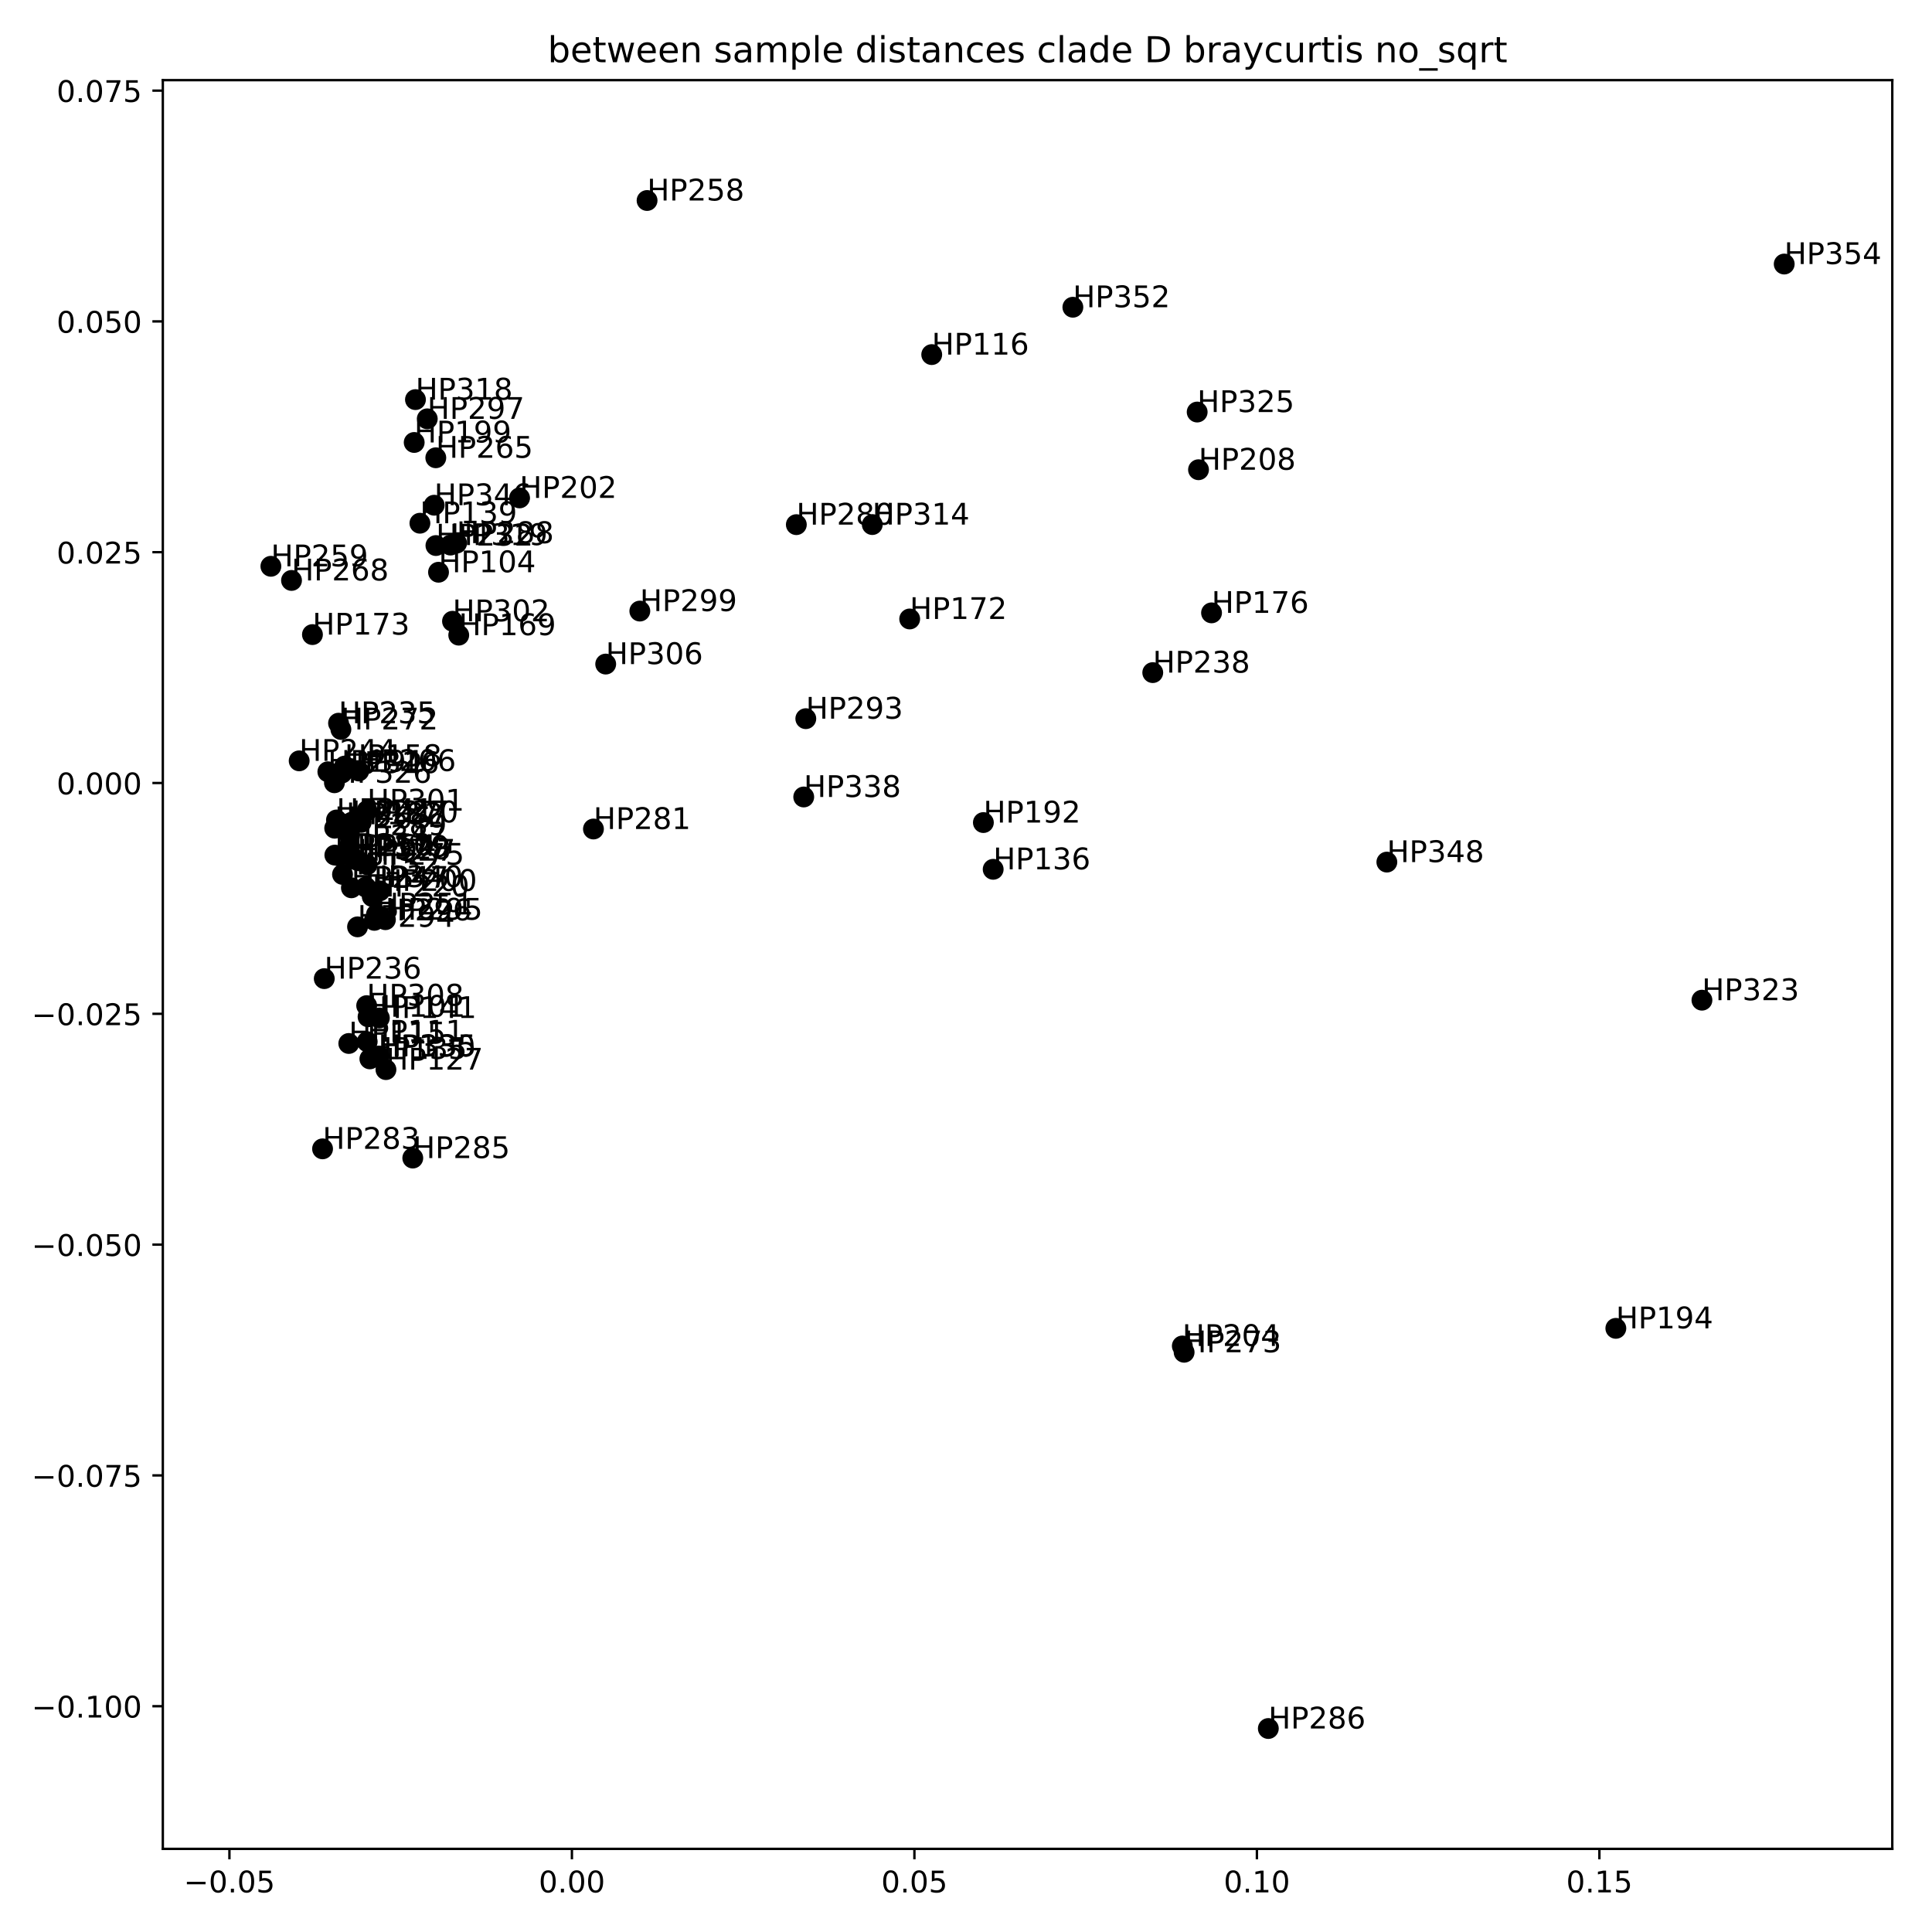 <?xml version="1.0" encoding="utf-8" standalone="no"?>
<!DOCTYPE svg PUBLIC "-//W3C//DTD SVG 1.1//EN"
  "http://www.w3.org/Graphics/SVG/1.1/DTD/svg11.dtd">
<!-- Created with matplotlib (http://matplotlib.org/) -->
<svg height="648pt" version="1.1" viewBox="0 0 648 648" width="648pt" xmlns="http://www.w3.org/2000/svg" xmlns:xlink="http://www.w3.org/1999/xlink">
 <defs>
  <style type="text/css">
*{stroke-linecap:butt;stroke-linejoin:round;}
  </style>
 </defs>
 <g id="figure_1">
  <g id="patch_1">
   <path d="M 0 648 
L 648 648 
L 648 0 
L 0 0 
z
" style="fill:#ffffff;"/>
  </g>
  <g id="axes_1">
   <g id="patch_2">
    <path d="M 54.61 620.12 
L 634.68 620.12 
L 634.68 26.88 
L 54.61 26.88 
z
" style="fill:#ffffff;"/>
   </g>
   <g id="PathCollection_1">
    <defs>
     <path d="M 0 3 
C 0.796 3 1.559 2.684 2.121 2.121 
C 2.684 1.559 3 0.796 3 0 
C 3 -0.796 2.684 -1.559 2.121 -2.121 
C 1.559 -2.684 0.796 -3 0 -3 
C -0.796 -3 -1.559 -2.684 -2.121 -2.121 
C -2.684 -1.559 -3 -0.796 -3 0 
C -3 0.796 -2.684 1.559 -2.121 2.121 
C -1.559 2.684 -0.796 3 0 3 
z
" id="m4120797652" style="stroke:#000000;"/>
    </defs>
    <g clip-path="url(#p1466119888)">
     <use style="stroke:#000000;" x="123.449" xlink:href="#m4120797652" y="341.029"/>
     <use style="stroke:#000000;" x="147.081" xlink:href="#m4120797652" y="191.931"/>
     <use style="stroke:#000000;" x="123.163" xlink:href="#m4120797652" y="349.378"/>
     <use style="stroke:#000000;" x="116.988" xlink:href="#m4120797652" y="349.986"/>
     <use style="stroke:#000000;" x="312.504" xlink:href="#m4120797652" y="118.931"/>
     <use style="stroke:#000000;" x="129.448" xlink:href="#m4120797652" y="358.751"/>
     <use style="stroke:#000000;" x="126.868" xlink:href="#m4120797652" y="354.338"/>
     <use style="stroke:#000000;" x="124.055" xlink:href="#m4120797652" y="355.153"/>
     <use style="stroke:#000000;" x="333.116" xlink:href="#m4120797652" y="291.568"/>
     <use style="stroke:#000000;" x="140.84" xlink:href="#m4120797652" y="175.49"/>
     <use style="stroke:#000000;" x="127.24" xlink:href="#m4120797652" y="341.435"/>
     <use style="stroke:#000000;" x="114.882" xlink:href="#m4120797652" y="293.283"/>
     <use style="stroke:#000000;" x="115.592" xlink:href="#m4120797652" y="256.947"/>
     <use style="stroke:#000000;" x="153.862" xlink:href="#m4120797652" y="213.031"/>
     <use style="stroke:#000000;" x="305.114" xlink:href="#m4120797652" y="207.603"/>
     <use style="stroke:#000000;" x="104.796" xlink:href="#m4120797652" y="212.845"/>
     <use style="stroke:#000000;" x="406.355" xlink:href="#m4120797652" y="205.555"/>
     <use style="stroke:#000000;" x="118.198" xlink:href="#m4120797652" y="287.439"/>
     <use style="stroke:#000000;" x="116.116" xlink:href="#m4120797652" y="276.456"/>
     <use style="stroke:#000000;" x="329.83" xlink:href="#m4120797652" y="275.891"/>
     <use style="stroke:#000000;" x="541.958" xlink:href="#m4120797652" y="445.531"/>
     <use style="stroke:#000000;" x="138.921" xlink:href="#m4120797652" y="148.405"/>
     <use style="stroke:#000000;" x="127.393" xlink:href="#m4120797652" y="298.804"/>
     <use style="stroke:#000000;" x="174.256" xlink:href="#m4120797652" y="166.999"/>
     <use style="stroke:#000000;" x="396.554" xlink:href="#m4120797652" y="451.447"/>
     <use style="stroke:#000000;" x="112.258" xlink:href="#m4120797652" y="277.783"/>
     <use style="stroke:#000000;" x="120.333" xlink:href="#m4120797652" y="258.595"/>
     <use style="stroke:#000000;" x="401.987" xlink:href="#m4120797652" y="157.547"/>
     <use style="stroke:#000000;" x="124.843" xlink:href="#m4120797652" y="300.686"/>
     <use style="stroke:#000000;" x="117.956" xlink:href="#m4120797652" y="275.773"/>
     <use style="stroke:#000000;" x="146.212" xlink:href="#m4120797652" y="182.982"/>
     <use style="stroke:#000000;" x="113.548" xlink:href="#m4120797652" y="242.562"/>
     <use style="stroke:#000000;" x="108.76" xlink:href="#m4120797652" y="328.235"/>
     <use style="stroke:#000000;" x="386.638" xlink:href="#m4120797652" y="225.596"/>
     <use style="stroke:#000000;" x="112.855" xlink:href="#m4120797652" y="275.022"/>
     <use style="stroke:#000000;" x="100.345" xlink:href="#m4120797652" y="255.19"/>
     <use style="stroke:#000000;" x="117.86" xlink:href="#m4120797652" y="297.771"/>
     <use style="stroke:#000000;" x="112.311" xlink:href="#m4120797652" y="286.804"/>
     <use style="stroke:#000000;" x="126.253" xlink:href="#m4120797652" y="306.723"/>
     <use style="stroke:#000000;" x="217.03" xlink:href="#m4120797652" y="67.25"/>
     <use style="stroke:#000000;" x="90.858" xlink:href="#m4120797652" y="189.935"/>
     <use style="stroke:#000000;" x="113.735" xlink:href="#m4120797652" y="287.09"/>
     <use style="stroke:#000000;" x="146.169" xlink:href="#m4120797652" y="153.538"/>
     <use style="stroke:#000000;" x="97.776" xlink:href="#m4120797652" y="194.681"/>
     <use style="stroke:#000000;" x="121.143" xlink:href="#m4120797652" y="275.831"/>
     <use style="stroke:#000000;" x="114.333" xlink:href="#m4120797652" y="244.654"/>
     <use style="stroke:#000000;" x="397.159" xlink:href="#m4120797652" y="453.553"/>
     <use style="stroke:#000000;" x="123.136" xlink:href="#m4120797652" y="290.034"/>
     <use style="stroke:#000000;" x="267.094" xlink:href="#m4120797652" y="175.968"/>
     <use style="stroke:#000000;" x="199.044" xlink:href="#m4120797652" y="278.052"/>
     <use style="stroke:#000000;" x="108.189" xlink:href="#m4120797652" y="385.326"/>
     <use style="stroke:#000000;" x="138.448" xlink:href="#m4120797652" y="388.419"/>
     <use style="stroke:#000000;" x="425.401" xlink:href="#m4120797652" y="579.75"/>
     <use style="stroke:#000000;" x="153.152" xlink:href="#m4120797652" y="182.166"/>
     <use style="stroke:#000000;" x="117.281" xlink:href="#m4120797652" y="280.118"/>
     <use style="stroke:#000000;" x="109.965" xlink:href="#m4120797652" y="258.856"/>
     <use style="stroke:#000000;" x="270.27" xlink:href="#m4120797652" y="241.044"/>
     <use style="stroke:#000000;" x="119.921" xlink:href="#m4120797652" y="310.868"/>
     <use style="stroke:#000000;" x="129.268" xlink:href="#m4120797652" y="308.468"/>
     <use style="stroke:#000000;" x="125.562" xlink:href="#m4120797652" y="308.689"/>
     <use style="stroke:#000000;" x="143.305" xlink:href="#m4120797652" y="140.481"/>
     <use style="stroke:#000000;" x="214.6" xlink:href="#m4120797652" y="204.955"/>
     <use style="stroke:#000000;" x="123.118" xlink:href="#m4120797652" y="271.892"/>
     <use style="stroke:#000000;" x="151.774" xlink:href="#m4120797652" y="208.373"/>
     <use style="stroke:#000000;" x="203.155" xlink:href="#m4120797652" y="222.733"/>
     <use style="stroke:#000000;" x="122.985" xlink:href="#m4120797652" y="337.293"/>
     <use style="stroke:#000000;" x="292.568" xlink:href="#m4120797652" y="175.94"/>
     <use style="stroke:#000000;" x="114.705" xlink:href="#m4120797652" y="259.271"/>
     <use style="stroke:#000000;" x="139.347" xlink:href="#m4120797652" y="134.029"/>
     <use style="stroke:#000000;" x="151.087" xlink:href="#m4120797652" y="182.821"/>
     <use style="stroke:#000000;" x="570.836" xlink:href="#m4120797652" y="335.464"/>
     <use style="stroke:#000000;" x="401.536" xlink:href="#m4120797652" y="138.2"/>
     <use style="stroke:#000000;" x="112.168" xlink:href="#m4120797652" y="262.541"/>
     <use style="stroke:#000000;" x="120.135" xlink:href="#m4120797652" y="288.682"/>
     <use style="stroke:#000000;" x="118.632" xlink:href="#m4120797652" y="288.168"/>
     <use style="stroke:#000000;" x="127.166" xlink:href="#m4120797652" y="354.239"/>
     <use style="stroke:#000000;" x="269.573" xlink:href="#m4120797652" y="267.308"/>
     <use style="stroke:#000000;" x="122.673" xlink:href="#m4120797652" y="297.523"/>
     <use style="stroke:#000000;" x="145.63" xlink:href="#m4120797652" y="169.453"/>
     <use style="stroke:#000000;" x="117.224" xlink:href="#m4120797652" y="283.838"/>
     <use style="stroke:#000000;" x="465.157" xlink:href="#m4120797652" y="289.151"/>
     <use style="stroke:#000000;" x="359.844" xlink:href="#m4120797652" y="103.046"/>
     <use style="stroke:#000000;" x="598.432" xlink:href="#m4120797652" y="88.562"/>
    </g>
   </g>
   <g id="matplotlib.axis_1">
    <g id="xtick_1">
     <g id="line2d_1">
      <defs>
       <path d="M 0 0 
L 0 3.5 
" id="m848b6b1d2b" style="stroke:#000000;stroke-width:0.8;"/>
      </defs>
      <g>
       <use style="stroke:#000000;stroke-width:0.8;" x="76.95" xlink:href="#m848b6b1d2b" y="620.12"/>
      </g>
     </g>
     <g id="text_1">
      <!-- −0.05 -->
      <defs>
       <path d="M 10.594 35.5 
L 73.188 35.5 
L 73.188 27.203 
L 10.594 27.203 
z
" id="DejaVuSans-2212"/>
       <path d="M 31.781 66.406 
Q 24.172 66.406 20.328 58.906 
Q 16.5 51.422 16.5 36.375 
Q 16.5 21.391 20.328 13.891 
Q 24.172 6.391 31.781 6.391 
Q 39.453 6.391 43.281 13.891 
Q 47.125 21.391 47.125 36.375 
Q 47.125 51.422 43.281 58.906 
Q 39.453 66.406 31.781 66.406 
z
M 31.781 74.219 
Q 44.047 74.219 50.516 64.516 
Q 56.984 54.828 56.984 36.375 
Q 56.984 17.969 50.516 8.266 
Q 44.047 -1.422 31.781 -1.422 
Q 19.531 -1.422 13.062 8.266 
Q 6.594 17.969 6.594 36.375 
Q 6.594 54.828 13.062 64.516 
Q 19.531 74.219 31.781 74.219 
z
" id="DejaVuSans-30"/>
       <path d="M 10.688 12.406 
L 21 12.406 
L 21 0 
L 10.688 0 
z
" id="DejaVuSans-2e"/>
       <path d="M 10.797 72.906 
L 49.516 72.906 
L 49.516 64.594 
L 19.828 64.594 
L 19.828 46.734 
Q 21.969 47.469 24.109 47.828 
Q 26.266 48.188 28.422 48.188 
Q 40.625 48.188 47.75 41.5 
Q 54.891 34.812 54.891 23.391 
Q 54.891 11.625 47.562 5.094 
Q 40.234 -1.422 26.906 -1.422 
Q 22.312 -1.422 17.547 -0.641 
Q 12.797 0.141 7.719 1.703 
L 7.719 11.625 
Q 12.109 9.234 16.797 8.062 
Q 21.484 6.891 26.703 6.891 
Q 35.156 6.891 40.078 11.328 
Q 45.016 15.766 45.016 23.391 
Q 45.016 31 40.078 35.438 
Q 35.156 39.891 26.703 39.891 
Q 22.75 39.891 18.812 39.016 
Q 14.891 38.141 10.797 36.281 
z
" id="DejaVuSans-35"/>
      </defs>
      <g transform="translate(61.628 634.718)scale(0.1 -0.1)">
       <use xlink:href="#DejaVuSans-2212"/>
       <use x="83.789" xlink:href="#DejaVuSans-30"/>
       <use x="147.412" xlink:href="#DejaVuSans-2e"/>
       <use x="179.199" xlink:href="#DejaVuSans-30"/>
       <use x="242.822" xlink:href="#DejaVuSans-35"/>
      </g>
     </g>
    </g>
    <g id="xtick_2">
     <g id="line2d_2">
      <g>
       <use style="stroke:#000000;stroke-width:0.8;" x="191.823" xlink:href="#m848b6b1d2b" y="620.12"/>
      </g>
     </g>
     <g id="text_2">
      <!-- 0.00 -->
      <g transform="translate(180.69 634.718)scale(0.1 -0.1)">
       <use xlink:href="#DejaVuSans-30"/>
       <use x="63.623" xlink:href="#DejaVuSans-2e"/>
       <use x="95.41" xlink:href="#DejaVuSans-30"/>
       <use x="159.033" xlink:href="#DejaVuSans-30"/>
      </g>
     </g>
    </g>
    <g id="xtick_3">
     <g id="line2d_3">
      <g>
       <use style="stroke:#000000;stroke-width:0.8;" x="306.696" xlink:href="#m848b6b1d2b" y="620.12"/>
      </g>
     </g>
     <g id="text_3">
      <!-- 0.05 -->
      <g transform="translate(295.563 634.718)scale(0.1 -0.1)">
       <use xlink:href="#DejaVuSans-30"/>
       <use x="63.623" xlink:href="#DejaVuSans-2e"/>
       <use x="95.41" xlink:href="#DejaVuSans-30"/>
       <use x="159.033" xlink:href="#DejaVuSans-35"/>
      </g>
     </g>
    </g>
    <g id="xtick_4">
     <g id="line2d_4">
      <g>
       <use style="stroke:#000000;stroke-width:0.8;" x="421.569" xlink:href="#m848b6b1d2b" y="620.12"/>
      </g>
     </g>
     <g id="text_4">
      <!-- 0.10 -->
      <defs>
       <path d="M 12.406 8.297 
L 28.516 8.297 
L 28.516 63.922 
L 10.984 60.406 
L 10.984 69.391 
L 28.422 72.906 
L 38.281 72.906 
L 38.281 8.297 
L 54.391 8.297 
L 54.391 0 
L 12.406 0 
z
" id="DejaVuSans-31"/>
      </defs>
      <g transform="translate(410.436 634.718)scale(0.1 -0.1)">
       <use xlink:href="#DejaVuSans-30"/>
       <use x="63.623" xlink:href="#DejaVuSans-2e"/>
       <use x="95.41" xlink:href="#DejaVuSans-31"/>
       <use x="159.033" xlink:href="#DejaVuSans-30"/>
      </g>
     </g>
    </g>
    <g id="xtick_5">
     <g id="line2d_5">
      <g>
       <use style="stroke:#000000;stroke-width:0.8;" x="536.442" xlink:href="#m848b6b1d2b" y="620.12"/>
      </g>
     </g>
     <g id="text_5">
      <!-- 0.15 -->
      <g transform="translate(525.309 634.718)scale(0.1 -0.1)">
       <use xlink:href="#DejaVuSans-30"/>
       <use x="63.623" xlink:href="#DejaVuSans-2e"/>
       <use x="95.41" xlink:href="#DejaVuSans-31"/>
       <use x="159.033" xlink:href="#DejaVuSans-35"/>
      </g>
     </g>
    </g>
   </g>
   <g id="matplotlib.axis_2">
    <g id="ytick_1">
     <g id="line2d_6">
      <defs>
       <path d="M 0 0 
L -3.5 0 
" id="m0a39e223dd" style="stroke:#000000;stroke-width:0.8;"/>
      </defs>
      <g>
       <use style="stroke:#000000;stroke-width:0.8;" x="54.61" xlink:href="#m0a39e223dd" y="572.268"/>
      </g>
     </g>
     <g id="text_6">
      <!-- −0.100 -->
      <g transform="translate(10.602 576.068)scale(0.1 -0.1)">
       <use xlink:href="#DejaVuSans-2212"/>
       <use x="83.789" xlink:href="#DejaVuSans-30"/>
       <use x="147.412" xlink:href="#DejaVuSans-2e"/>
       <use x="179.199" xlink:href="#DejaVuSans-31"/>
       <use x="242.822" xlink:href="#DejaVuSans-30"/>
       <use x="306.445" xlink:href="#DejaVuSans-30"/>
      </g>
     </g>
    </g>
    <g id="ytick_2">
     <g id="line2d_7">
      <g>
       <use style="stroke:#000000;stroke-width:0.8;" x="54.61" xlink:href="#m0a39e223dd" y="494.857"/>
      </g>
     </g>
     <g id="text_7">
      <!-- −0.075 -->
      <defs>
       <path d="M 8.203 72.906 
L 55.078 72.906 
L 55.078 68.703 
L 28.609 0 
L 18.312 0 
L 43.219 64.594 
L 8.203 64.594 
z
" id="DejaVuSans-37"/>
      </defs>
      <g transform="translate(10.602 498.656)scale(0.1 -0.1)">
       <use xlink:href="#DejaVuSans-2212"/>
       <use x="83.789" xlink:href="#DejaVuSans-30"/>
       <use x="147.412" xlink:href="#DejaVuSans-2e"/>
       <use x="179.199" xlink:href="#DejaVuSans-30"/>
       <use x="242.822" xlink:href="#DejaVuSans-37"/>
       <use x="306.445" xlink:href="#DejaVuSans-35"/>
      </g>
     </g>
    </g>
    <g id="ytick_3">
     <g id="line2d_8">
      <g>
       <use style="stroke:#000000;stroke-width:0.8;" x="54.61" xlink:href="#m0a39e223dd" y="417.446"/>
      </g>
     </g>
     <g id="text_8">
      <!-- −0.050 -->
      <g transform="translate(10.602 421.245)scale(0.1 -0.1)">
       <use xlink:href="#DejaVuSans-2212"/>
       <use x="83.789" xlink:href="#DejaVuSans-30"/>
       <use x="147.412" xlink:href="#DejaVuSans-2e"/>
       <use x="179.199" xlink:href="#DejaVuSans-30"/>
       <use x="242.822" xlink:href="#DejaVuSans-35"/>
       <use x="306.445" xlink:href="#DejaVuSans-30"/>
      </g>
     </g>
    </g>
    <g id="ytick_4">
     <g id="line2d_9">
      <g>
       <use style="stroke:#000000;stroke-width:0.8;" x="54.61" xlink:href="#m0a39e223dd" y="340.035"/>
      </g>
     </g>
     <g id="text_9">
      <!-- −0.025 -->
      <defs>
       <path d="M 19.188 8.297 
L 53.609 8.297 
L 53.609 0 
L 7.328 0 
L 7.328 8.297 
Q 12.938 14.109 22.625 23.891 
Q 32.328 33.688 34.812 36.531 
Q 39.547 41.844 41.422 45.531 
Q 43.312 49.219 43.312 52.781 
Q 43.312 58.594 39.234 62.25 
Q 35.156 65.922 28.609 65.922 
Q 23.969 65.922 18.812 64.312 
Q 13.672 62.703 7.812 59.422 
L 7.812 69.391 
Q 13.766 71.781 18.938 73 
Q 24.125 74.219 28.422 74.219 
Q 39.75 74.219 46.484 68.547 
Q 53.219 62.891 53.219 53.422 
Q 53.219 48.922 51.531 44.891 
Q 49.859 40.875 45.406 35.406 
Q 44.188 33.984 37.641 27.219 
Q 31.109 20.453 19.188 8.297 
z
" id="DejaVuSans-32"/>
      </defs>
      <g transform="translate(10.602 343.834)scale(0.1 -0.1)">
       <use xlink:href="#DejaVuSans-2212"/>
       <use x="83.789" xlink:href="#DejaVuSans-30"/>
       <use x="147.412" xlink:href="#DejaVuSans-2e"/>
       <use x="179.199" xlink:href="#DejaVuSans-30"/>
       <use x="242.822" xlink:href="#DejaVuSans-32"/>
       <use x="306.445" xlink:href="#DejaVuSans-35"/>
      </g>
     </g>
    </g>
    <g id="ytick_5">
     <g id="line2d_10">
      <g>
       <use style="stroke:#000000;stroke-width:0.8;" x="54.61" xlink:href="#m0a39e223dd" y="262.623"/>
      </g>
     </g>
     <g id="text_10">
      <!-- 0.000 -->
      <g transform="translate(18.982 266.423)scale(0.1 -0.1)">
       <use xlink:href="#DejaVuSans-30"/>
       <use x="63.623" xlink:href="#DejaVuSans-2e"/>
       <use x="95.41" xlink:href="#DejaVuSans-30"/>
       <use x="159.033" xlink:href="#DejaVuSans-30"/>
       <use x="222.656" xlink:href="#DejaVuSans-30"/>
      </g>
     </g>
    </g>
    <g id="ytick_6">
     <g id="line2d_11">
      <g>
       <use style="stroke:#000000;stroke-width:0.8;" x="54.61" xlink:href="#m0a39e223dd" y="185.212"/>
      </g>
     </g>
     <g id="text_11">
      <!-- 0.025 -->
      <g transform="translate(18.982 189.011)scale(0.1 -0.1)">
       <use xlink:href="#DejaVuSans-30"/>
       <use x="63.623" xlink:href="#DejaVuSans-2e"/>
       <use x="95.41" xlink:href="#DejaVuSans-30"/>
       <use x="159.033" xlink:href="#DejaVuSans-32"/>
       <use x="222.656" xlink:href="#DejaVuSans-35"/>
      </g>
     </g>
    </g>
    <g id="ytick_7">
     <g id="line2d_12">
      <g>
       <use style="stroke:#000000;stroke-width:0.8;" x="54.61" xlink:href="#m0a39e223dd" y="107.801"/>
      </g>
     </g>
     <g id="text_12">
      <!-- 0.050 -->
      <g transform="translate(18.982 111.6)scale(0.1 -0.1)">
       <use xlink:href="#DejaVuSans-30"/>
       <use x="63.623" xlink:href="#DejaVuSans-2e"/>
       <use x="95.41" xlink:href="#DejaVuSans-30"/>
       <use x="159.033" xlink:href="#DejaVuSans-35"/>
       <use x="222.656" xlink:href="#DejaVuSans-30"/>
      </g>
     </g>
    </g>
    <g id="ytick_8">
     <g id="line2d_13">
      <g>
       <use style="stroke:#000000;stroke-width:0.8;" x="54.61" xlink:href="#m0a39e223dd" y="30.39"/>
      </g>
     </g>
     <g id="text_13">
      <!-- 0.075 -->
      <g transform="translate(18.982 34.189)scale(0.1 -0.1)">
       <use xlink:href="#DejaVuSans-30"/>
       <use x="63.623" xlink:href="#DejaVuSans-2e"/>
       <use x="95.41" xlink:href="#DejaVuSans-30"/>
       <use x="159.033" xlink:href="#DejaVuSans-37"/>
       <use x="222.656" xlink:href="#DejaVuSans-35"/>
      </g>
     </g>
    </g>
   </g>
   <g id="patch_3">
    <path d="M 54.61 620.12 
L 54.61 26.88 
" style="fill:none;stroke:#000000;stroke-linecap:square;stroke-linejoin:miter;stroke-width:0.8;"/>
   </g>
   <g id="patch_4">
    <path d="M 634.68 620.12 
L 634.68 26.88 
" style="fill:none;stroke:#000000;stroke-linecap:square;stroke-linejoin:miter;stroke-width:0.8;"/>
   </g>
   <g id="patch_5">
    <path d="M 54.61 620.12 
L 634.68 620.12 
" style="fill:none;stroke:#000000;stroke-linecap:square;stroke-linejoin:miter;stroke-width:0.8;"/>
   </g>
   <g id="patch_6">
    <path d="M 54.61 26.88 
L 634.68 26.88 
" style="fill:none;stroke:#000000;stroke-linecap:square;stroke-linejoin:miter;stroke-width:0.8;"/>
   </g>
   <g id="text_14">
    <!-- HP101 -->
    <defs>
     <path d="M 9.812 72.906 
L 19.672 72.906 
L 19.672 43.016 
L 55.516 43.016 
L 55.516 72.906 
L 65.375 72.906 
L 65.375 0 
L 55.516 0 
L 55.516 34.719 
L 19.672 34.719 
L 19.672 0 
L 9.812 0 
z
" id="DejaVuSans-48"/>
     <path d="M 19.672 64.797 
L 19.672 37.406 
L 32.078 37.406 
Q 38.969 37.406 42.719 40.969 
Q 46.484 44.531 46.484 51.125 
Q 46.484 57.672 42.719 61.234 
Q 38.969 64.797 32.078 64.797 
z
M 9.812 72.906 
L 32.078 72.906 
Q 44.344 72.906 50.609 67.359 
Q 56.891 61.812 56.891 51.125 
Q 56.891 40.328 50.609 34.812 
Q 44.344 29.297 32.078 29.297 
L 19.672 29.297 
L 19.672 0 
L 9.812 0 
z
" id="DejaVuSans-50"/>
    </defs>
    <g transform="translate(123.449 341.029)scale(0.1 -0.1)">
     <use xlink:href="#DejaVuSans-48"/>
     <use x="75.195" xlink:href="#DejaVuSans-50"/>
     <use x="135.498" xlink:href="#DejaVuSans-31"/>
     <use x="199.121" xlink:href="#DejaVuSans-30"/>
     <use x="262.744" xlink:href="#DejaVuSans-31"/>
    </g>
   </g>
   <g id="text_15">
    <!-- HP104 -->
    <defs>
     <path d="M 37.797 64.312 
L 12.891 25.391 
L 37.797 25.391 
z
M 35.203 72.906 
L 47.609 72.906 
L 47.609 25.391 
L 58.016 25.391 
L 58.016 17.188 
L 47.609 17.188 
L 47.609 0 
L 37.797 0 
L 37.797 17.188 
L 4.891 17.188 
L 4.891 26.703 
z
" id="DejaVuSans-34"/>
    </defs>
    <g transform="translate(147.081 191.931)scale(0.1 -0.1)">
     <use xlink:href="#DejaVuSans-48"/>
     <use x="75.195" xlink:href="#DejaVuSans-50"/>
     <use x="135.498" xlink:href="#DejaVuSans-31"/>
     <use x="199.121" xlink:href="#DejaVuSans-30"/>
     <use x="262.744" xlink:href="#DejaVuSans-34"/>
    </g>
   </g>
   <g id="text_16">
    <!-- HP111 -->
    <g transform="translate(123.163 349.378)scale(0.1 -0.1)">
     <use xlink:href="#DejaVuSans-48"/>
     <use x="75.195" xlink:href="#DejaVuSans-50"/>
     <use x="135.498" xlink:href="#DejaVuSans-31"/>
     <use x="199.121" xlink:href="#DejaVuSans-31"/>
     <use x="262.744" xlink:href="#DejaVuSans-31"/>
    </g>
   </g>
   <g id="text_17">
    <!-- HP115 -->
    <g transform="translate(116.988 349.986)scale(0.1 -0.1)">
     <use xlink:href="#DejaVuSans-48"/>
     <use x="75.195" xlink:href="#DejaVuSans-50"/>
     <use x="135.498" xlink:href="#DejaVuSans-31"/>
     <use x="199.121" xlink:href="#DejaVuSans-31"/>
     <use x="262.744" xlink:href="#DejaVuSans-35"/>
    </g>
   </g>
   <g id="text_18">
    <!-- HP116 -->
    <defs>
     <path d="M 33.016 40.375 
Q 26.375 40.375 22.484 35.828 
Q 18.609 31.297 18.609 23.391 
Q 18.609 15.531 22.484 10.953 
Q 26.375 6.391 33.016 6.391 
Q 39.656 6.391 43.531 10.953 
Q 47.406 15.531 47.406 23.391 
Q 47.406 31.297 43.531 35.828 
Q 39.656 40.375 33.016 40.375 
z
M 52.594 71.297 
L 52.594 62.312 
Q 48.875 64.062 45.094 64.984 
Q 41.312 65.922 37.594 65.922 
Q 27.828 65.922 22.672 59.328 
Q 17.531 52.734 16.797 39.406 
Q 19.672 43.656 24.016 45.922 
Q 28.375 48.188 33.594 48.188 
Q 44.578 48.188 50.953 41.516 
Q 57.328 34.859 57.328 23.391 
Q 57.328 12.156 50.688 5.359 
Q 44.047 -1.422 33.016 -1.422 
Q 20.359 -1.422 13.672 8.266 
Q 6.984 17.969 6.984 36.375 
Q 6.984 53.656 15.188 63.938 
Q 23.391 74.219 37.203 74.219 
Q 40.922 74.219 44.703 73.484 
Q 48.484 72.75 52.594 71.297 
z
" id="DejaVuSans-36"/>
    </defs>
    <g transform="translate(312.504 118.931)scale(0.1 -0.1)">
     <use xlink:href="#DejaVuSans-48"/>
     <use x="75.195" xlink:href="#DejaVuSans-50"/>
     <use x="135.498" xlink:href="#DejaVuSans-31"/>
     <use x="199.121" xlink:href="#DejaVuSans-31"/>
     <use x="262.744" xlink:href="#DejaVuSans-36"/>
    </g>
   </g>
   <g id="text_19">
    <!-- HP127 -->
    <g transform="translate(129.448 358.751)scale(0.1 -0.1)">
     <use xlink:href="#DejaVuSans-48"/>
     <use x="75.195" xlink:href="#DejaVuSans-50"/>
     <use x="135.498" xlink:href="#DejaVuSans-31"/>
     <use x="199.121" xlink:href="#DejaVuSans-32"/>
     <use x="262.744" xlink:href="#DejaVuSans-37"/>
    </g>
   </g>
   <g id="text_20">
    <!-- HP130 -->
    <defs>
     <path d="M 40.578 39.312 
Q 47.656 37.797 51.625 33 
Q 55.609 28.219 55.609 21.188 
Q 55.609 10.406 48.188 4.484 
Q 40.766 -1.422 27.094 -1.422 
Q 22.516 -1.422 17.656 -0.516 
Q 12.797 0.391 7.625 2.203 
L 7.625 11.719 
Q 11.719 9.328 16.594 8.109 
Q 21.484 6.891 26.812 6.891 
Q 36.078 6.891 40.938 10.547 
Q 45.797 14.203 45.797 21.188 
Q 45.797 27.641 41.281 31.266 
Q 36.766 34.906 28.719 34.906 
L 20.219 34.906 
L 20.219 43.016 
L 29.109 43.016 
Q 36.375 43.016 40.234 45.922 
Q 44.094 48.828 44.094 54.297 
Q 44.094 59.906 40.109 62.906 
Q 36.141 65.922 28.719 65.922 
Q 24.656 65.922 20.016 65.031 
Q 15.375 64.156 9.812 62.312 
L 9.812 71.094 
Q 15.438 72.656 20.344 73.438 
Q 25.25 74.219 29.594 74.219 
Q 40.828 74.219 47.359 69.109 
Q 53.906 64.016 53.906 55.328 
Q 53.906 49.266 50.438 45.094 
Q 46.969 40.922 40.578 39.312 
z
" id="DejaVuSans-33"/>
    </defs>
    <g transform="translate(126.868 354.338)scale(0.1 -0.1)">
     <use xlink:href="#DejaVuSans-48"/>
     <use x="75.195" xlink:href="#DejaVuSans-50"/>
     <use x="135.498" xlink:href="#DejaVuSans-31"/>
     <use x="199.121" xlink:href="#DejaVuSans-33"/>
     <use x="262.744" xlink:href="#DejaVuSans-30"/>
    </g>
   </g>
   <g id="text_21">
    <!-- HP135 -->
    <g transform="translate(124.055 355.153)scale(0.1 -0.1)">
     <use xlink:href="#DejaVuSans-48"/>
     <use x="75.195" xlink:href="#DejaVuSans-50"/>
     <use x="135.498" xlink:href="#DejaVuSans-31"/>
     <use x="199.121" xlink:href="#DejaVuSans-33"/>
     <use x="262.744" xlink:href="#DejaVuSans-35"/>
    </g>
   </g>
   <g id="text_22">
    <!-- HP136 -->
    <g transform="translate(333.116 291.568)scale(0.1 -0.1)">
     <use xlink:href="#DejaVuSans-48"/>
     <use x="75.195" xlink:href="#DejaVuSans-50"/>
     <use x="135.498" xlink:href="#DejaVuSans-31"/>
     <use x="199.121" xlink:href="#DejaVuSans-33"/>
     <use x="262.744" xlink:href="#DejaVuSans-36"/>
    </g>
   </g>
   <g id="text_23">
    <!-- HP139 -->
    <defs>
     <path d="M 10.984 1.516 
L 10.984 10.5 
Q 14.703 8.734 18.5 7.812 
Q 22.312 6.891 25.984 6.891 
Q 35.75 6.891 40.891 13.453 
Q 46.047 20.016 46.781 33.406 
Q 43.953 29.203 39.594 26.953 
Q 35.25 24.703 29.984 24.703 
Q 19.047 24.703 12.672 31.312 
Q 6.297 37.938 6.297 49.422 
Q 6.297 60.641 12.938 67.422 
Q 19.578 74.219 30.609 74.219 
Q 43.266 74.219 49.922 64.516 
Q 56.594 54.828 56.594 36.375 
Q 56.594 19.141 48.406 8.859 
Q 40.234 -1.422 26.422 -1.422 
Q 22.703 -1.422 18.891 -0.688 
Q 15.094 0.047 10.984 1.516 
z
M 30.609 32.422 
Q 37.25 32.422 41.125 36.953 
Q 45.016 41.5 45.016 49.422 
Q 45.016 57.281 41.125 61.844 
Q 37.25 66.406 30.609 66.406 
Q 23.969 66.406 20.094 61.844 
Q 16.219 57.281 16.219 49.422 
Q 16.219 41.5 20.094 36.953 
Q 23.969 32.422 30.609 32.422 
z
" id="DejaVuSans-39"/>
    </defs>
    <g transform="translate(140.84 175.49)scale(0.1 -0.1)">
     <use xlink:href="#DejaVuSans-48"/>
     <use x="75.195" xlink:href="#DejaVuSans-50"/>
     <use x="135.498" xlink:href="#DejaVuSans-31"/>
     <use x="199.121" xlink:href="#DejaVuSans-33"/>
     <use x="262.744" xlink:href="#DejaVuSans-39"/>
    </g>
   </g>
   <g id="text_24">
    <!-- HP141 -->
    <g transform="translate(127.24 341.435)scale(0.1 -0.1)">
     <use xlink:href="#DejaVuSans-48"/>
     <use x="75.195" xlink:href="#DejaVuSans-50"/>
     <use x="135.498" xlink:href="#DejaVuSans-31"/>
     <use x="199.121" xlink:href="#DejaVuSans-34"/>
     <use x="262.744" xlink:href="#DejaVuSans-31"/>
    </g>
   </g>
   <g id="text_25">
    <!-- HP152 -->
    <g transform="translate(114.882 293.283)scale(0.1 -0.1)">
     <use xlink:href="#DejaVuSans-48"/>
     <use x="75.195" xlink:href="#DejaVuSans-50"/>
     <use x="135.498" xlink:href="#DejaVuSans-31"/>
     <use x="199.121" xlink:href="#DejaVuSans-35"/>
     <use x="262.744" xlink:href="#DejaVuSans-32"/>
    </g>
   </g>
   <g id="text_26">
    <!-- HP158 -->
    <defs>
     <path d="M 31.781 34.625 
Q 24.75 34.625 20.719 30.859 
Q 16.703 27.094 16.703 20.516 
Q 16.703 13.922 20.719 10.156 
Q 24.75 6.391 31.781 6.391 
Q 38.812 6.391 42.859 10.172 
Q 46.922 13.969 46.922 20.516 
Q 46.922 27.094 42.891 30.859 
Q 38.875 34.625 31.781 34.625 
z
M 21.922 38.812 
Q 15.578 40.375 12.031 44.719 
Q 8.5 49.078 8.5 55.328 
Q 8.5 64.062 14.719 69.141 
Q 20.953 74.219 31.781 74.219 
Q 42.672 74.219 48.875 69.141 
Q 55.078 64.062 55.078 55.328 
Q 55.078 49.078 51.531 44.719 
Q 48 40.375 41.703 38.812 
Q 48.828 37.156 52.797 32.312 
Q 56.781 27.484 56.781 20.516 
Q 56.781 9.906 50.312 4.234 
Q 43.844 -1.422 31.781 -1.422 
Q 19.734 -1.422 13.25 4.234 
Q 6.781 9.906 6.781 20.516 
Q 6.781 27.484 10.781 32.312 
Q 14.797 37.156 21.922 38.812 
z
M 18.312 54.391 
Q 18.312 48.734 21.844 45.562 
Q 25.391 42.391 31.781 42.391 
Q 38.141 42.391 41.719 45.562 
Q 45.312 48.734 45.312 54.391 
Q 45.312 60.062 41.719 63.234 
Q 38.141 66.406 31.781 66.406 
Q 25.391 66.406 21.844 63.234 
Q 18.312 60.062 18.312 54.391 
z
" id="DejaVuSans-38"/>
    </defs>
    <g transform="translate(115.592 256.947)scale(0.1 -0.1)">
     <use xlink:href="#DejaVuSans-48"/>
     <use x="75.195" xlink:href="#DejaVuSans-50"/>
     <use x="135.498" xlink:href="#DejaVuSans-31"/>
     <use x="199.121" xlink:href="#DejaVuSans-35"/>
     <use x="262.744" xlink:href="#DejaVuSans-38"/>
    </g>
   </g>
   <g id="text_27">
    <!-- HP169 -->
    <g transform="translate(153.862 213.031)scale(0.1 -0.1)">
     <use xlink:href="#DejaVuSans-48"/>
     <use x="75.195" xlink:href="#DejaVuSans-50"/>
     <use x="135.498" xlink:href="#DejaVuSans-31"/>
     <use x="199.121" xlink:href="#DejaVuSans-36"/>
     <use x="262.744" xlink:href="#DejaVuSans-39"/>
    </g>
   </g>
   <g id="text_28">
    <!-- HP172 -->
    <g transform="translate(305.114 207.603)scale(0.1 -0.1)">
     <use xlink:href="#DejaVuSans-48"/>
     <use x="75.195" xlink:href="#DejaVuSans-50"/>
     <use x="135.498" xlink:href="#DejaVuSans-31"/>
     <use x="199.121" xlink:href="#DejaVuSans-37"/>
     <use x="262.744" xlink:href="#DejaVuSans-32"/>
    </g>
   </g>
   <g id="text_29">
    <!-- HP173 -->
    <g transform="translate(104.796 212.845)scale(0.1 -0.1)">
     <use xlink:href="#DejaVuSans-48"/>
     <use x="75.195" xlink:href="#DejaVuSans-50"/>
     <use x="135.498" xlink:href="#DejaVuSans-31"/>
     <use x="199.121" xlink:href="#DejaVuSans-37"/>
     <use x="262.744" xlink:href="#DejaVuSans-33"/>
    </g>
   </g>
   <g id="text_30">
    <!-- HP176 -->
    <g transform="translate(406.355 205.555)scale(0.1 -0.1)">
     <use xlink:href="#DejaVuSans-48"/>
     <use x="75.195" xlink:href="#DejaVuSans-50"/>
     <use x="135.498" xlink:href="#DejaVuSans-31"/>
     <use x="199.121" xlink:href="#DejaVuSans-37"/>
     <use x="262.744" xlink:href="#DejaVuSans-36"/>
    </g>
   </g>
   <g id="text_31">
    <!-- HP179 -->
    <g transform="translate(118.198 287.439)scale(0.1 -0.1)">
     <use xlink:href="#DejaVuSans-48"/>
     <use x="75.195" xlink:href="#DejaVuSans-50"/>
     <use x="135.498" xlink:href="#DejaVuSans-31"/>
     <use x="199.121" xlink:href="#DejaVuSans-37"/>
     <use x="262.744" xlink:href="#DejaVuSans-39"/>
    </g>
   </g>
   <g id="text_32">
    <!-- HP182 -->
    <g transform="translate(116.116 276.456)scale(0.1 -0.1)">
     <use xlink:href="#DejaVuSans-48"/>
     <use x="75.195" xlink:href="#DejaVuSans-50"/>
     <use x="135.498" xlink:href="#DejaVuSans-31"/>
     <use x="199.121" xlink:href="#DejaVuSans-38"/>
     <use x="262.744" xlink:href="#DejaVuSans-32"/>
    </g>
   </g>
   <g id="text_33">
    <!-- HP192 -->
    <g transform="translate(329.83 275.891)scale(0.1 -0.1)">
     <use xlink:href="#DejaVuSans-48"/>
     <use x="75.195" xlink:href="#DejaVuSans-50"/>
     <use x="135.498" xlink:href="#DejaVuSans-31"/>
     <use x="199.121" xlink:href="#DejaVuSans-39"/>
     <use x="262.744" xlink:href="#DejaVuSans-32"/>
    </g>
   </g>
   <g id="text_34">
    <!-- HP194 -->
    <g transform="translate(541.958 445.531)scale(0.1 -0.1)">
     <use xlink:href="#DejaVuSans-48"/>
     <use x="75.195" xlink:href="#DejaVuSans-50"/>
     <use x="135.498" xlink:href="#DejaVuSans-31"/>
     <use x="199.121" xlink:href="#DejaVuSans-39"/>
     <use x="262.744" xlink:href="#DejaVuSans-34"/>
    </g>
   </g>
   <g id="text_35">
    <!-- HP199 -->
    <g transform="translate(138.921 148.405)scale(0.1 -0.1)">
     <use xlink:href="#DejaVuSans-48"/>
     <use x="75.195" xlink:href="#DejaVuSans-50"/>
     <use x="135.498" xlink:href="#DejaVuSans-31"/>
     <use x="199.121" xlink:href="#DejaVuSans-39"/>
     <use x="262.744" xlink:href="#DejaVuSans-39"/>
    </g>
   </g>
   <g id="text_36">
    <!-- HP200 -->
    <g transform="translate(127.393 298.804)scale(0.1 -0.1)">
     <use xlink:href="#DejaVuSans-48"/>
     <use x="75.195" xlink:href="#DejaVuSans-50"/>
     <use x="135.498" xlink:href="#DejaVuSans-32"/>
     <use x="199.121" xlink:href="#DejaVuSans-30"/>
     <use x="262.744" xlink:href="#DejaVuSans-30"/>
    </g>
   </g>
   <g id="text_37">
    <!-- HP202 -->
    <g transform="translate(174.256 166.999)scale(0.1 -0.1)">
     <use xlink:href="#DejaVuSans-48"/>
     <use x="75.195" xlink:href="#DejaVuSans-50"/>
     <use x="135.498" xlink:href="#DejaVuSans-32"/>
     <use x="199.121" xlink:href="#DejaVuSans-30"/>
     <use x="262.744" xlink:href="#DejaVuSans-32"/>
    </g>
   </g>
   <g id="text_38">
    <!-- HP204 -->
    <g transform="translate(396.554 451.447)scale(0.1 -0.1)">
     <use xlink:href="#DejaVuSans-48"/>
     <use x="75.195" xlink:href="#DejaVuSans-50"/>
     <use x="135.498" xlink:href="#DejaVuSans-32"/>
     <use x="199.121" xlink:href="#DejaVuSans-30"/>
     <use x="262.744" xlink:href="#DejaVuSans-34"/>
    </g>
   </g>
   <g id="text_39">
    <!-- HP205 -->
    <g transform="translate(112.258 277.783)scale(0.1 -0.1)">
     <use xlink:href="#DejaVuSans-48"/>
     <use x="75.195" xlink:href="#DejaVuSans-50"/>
     <use x="135.498" xlink:href="#DejaVuSans-32"/>
     <use x="199.121" xlink:href="#DejaVuSans-30"/>
     <use x="262.744" xlink:href="#DejaVuSans-35"/>
    </g>
   </g>
   <g id="text_40">
    <!-- HP206 -->
    <g transform="translate(120.333 258.595)scale(0.1 -0.1)">
     <use xlink:href="#DejaVuSans-48"/>
     <use x="75.195" xlink:href="#DejaVuSans-50"/>
     <use x="135.498" xlink:href="#DejaVuSans-32"/>
     <use x="199.121" xlink:href="#DejaVuSans-30"/>
     <use x="262.744" xlink:href="#DejaVuSans-36"/>
    </g>
   </g>
   <g id="text_41">
    <!-- HP208 -->
    <g transform="translate(401.987 157.547)scale(0.1 -0.1)">
     <use xlink:href="#DejaVuSans-48"/>
     <use x="75.195" xlink:href="#DejaVuSans-50"/>
     <use x="135.498" xlink:href="#DejaVuSans-32"/>
     <use x="199.121" xlink:href="#DejaVuSans-30"/>
     <use x="262.744" xlink:href="#DejaVuSans-38"/>
    </g>
   </g>
   <g id="text_42">
    <!-- HP220 -->
    <g transform="translate(124.843 300.686)scale(0.1 -0.1)">
     <use xlink:href="#DejaVuSans-48"/>
     <use x="75.195" xlink:href="#DejaVuSans-50"/>
     <use x="135.498" xlink:href="#DejaVuSans-32"/>
     <use x="199.121" xlink:href="#DejaVuSans-32"/>
     <use x="262.744" xlink:href="#DejaVuSans-30"/>
    </g>
   </g>
   <g id="text_43">
    <!-- HP227 -->
    <g transform="translate(117.956 275.773)scale(0.1 -0.1)">
     <use xlink:href="#DejaVuSans-48"/>
     <use x="75.195" xlink:href="#DejaVuSans-50"/>
     <use x="135.498" xlink:href="#DejaVuSans-32"/>
     <use x="199.121" xlink:href="#DejaVuSans-32"/>
     <use x="262.744" xlink:href="#DejaVuSans-37"/>
    </g>
   </g>
   <g id="text_44">
    <!-- HP232 -->
    <g transform="translate(146.212 182.982)scale(0.1 -0.1)">
     <use xlink:href="#DejaVuSans-48"/>
     <use x="75.195" xlink:href="#DejaVuSans-50"/>
     <use x="135.498" xlink:href="#DejaVuSans-32"/>
     <use x="199.121" xlink:href="#DejaVuSans-33"/>
     <use x="262.744" xlink:href="#DejaVuSans-32"/>
    </g>
   </g>
   <g id="text_45">
    <!-- HP235 -->
    <g transform="translate(113.548 242.562)scale(0.1 -0.1)">
     <use xlink:href="#DejaVuSans-48"/>
     <use x="75.195" xlink:href="#DejaVuSans-50"/>
     <use x="135.498" xlink:href="#DejaVuSans-32"/>
     <use x="199.121" xlink:href="#DejaVuSans-33"/>
     <use x="262.744" xlink:href="#DejaVuSans-35"/>
    </g>
   </g>
   <g id="text_46">
    <!-- HP236 -->
    <g transform="translate(108.76 328.235)scale(0.1 -0.1)">
     <use xlink:href="#DejaVuSans-48"/>
     <use x="75.195" xlink:href="#DejaVuSans-50"/>
     <use x="135.498" xlink:href="#DejaVuSans-32"/>
     <use x="199.121" xlink:href="#DejaVuSans-33"/>
     <use x="262.744" xlink:href="#DejaVuSans-36"/>
    </g>
   </g>
   <g id="text_47">
    <!-- HP238 -->
    <g transform="translate(386.638 225.596)scale(0.1 -0.1)">
     <use xlink:href="#DejaVuSans-48"/>
     <use x="75.195" xlink:href="#DejaVuSans-50"/>
     <use x="135.498" xlink:href="#DejaVuSans-32"/>
     <use x="199.121" xlink:href="#DejaVuSans-33"/>
     <use x="262.744" xlink:href="#DejaVuSans-38"/>
    </g>
   </g>
   <g id="text_48">
    <!-- HP241 -->
    <g transform="translate(112.855 275.022)scale(0.1 -0.1)">
     <use xlink:href="#DejaVuSans-48"/>
     <use x="75.195" xlink:href="#DejaVuSans-50"/>
     <use x="135.498" xlink:href="#DejaVuSans-32"/>
     <use x="199.121" xlink:href="#DejaVuSans-34"/>
     <use x="262.744" xlink:href="#DejaVuSans-31"/>
    </g>
   </g>
   <g id="text_49">
    <!-- HP244 -->
    <g transform="translate(100.345 255.19)scale(0.1 -0.1)">
     <use xlink:href="#DejaVuSans-48"/>
     <use x="75.195" xlink:href="#DejaVuSans-50"/>
     <use x="135.498" xlink:href="#DejaVuSans-32"/>
     <use x="199.121" xlink:href="#DejaVuSans-34"/>
     <use x="262.744" xlink:href="#DejaVuSans-34"/>
    </g>
   </g>
   <g id="text_50">
    <!-- HP247 -->
    <g transform="translate(117.86 297.771)scale(0.1 -0.1)">
     <use xlink:href="#DejaVuSans-48"/>
     <use x="75.195" xlink:href="#DejaVuSans-50"/>
     <use x="135.498" xlink:href="#DejaVuSans-32"/>
     <use x="199.121" xlink:href="#DejaVuSans-34"/>
     <use x="262.744" xlink:href="#DejaVuSans-37"/>
    </g>
   </g>
   <g id="text_51">
    <!-- HP250 -->
    <g transform="translate(112.311 286.804)scale(0.1 -0.1)">
     <use xlink:href="#DejaVuSans-48"/>
     <use x="75.195" xlink:href="#DejaVuSans-50"/>
     <use x="135.498" xlink:href="#DejaVuSans-32"/>
     <use x="199.121" xlink:href="#DejaVuSans-35"/>
     <use x="262.744" xlink:href="#DejaVuSans-30"/>
    </g>
   </g>
   <g id="text_52">
    <!-- HP251 -->
    <g transform="translate(126.253 306.723)scale(0.1 -0.1)">
     <use xlink:href="#DejaVuSans-48"/>
     <use x="75.195" xlink:href="#DejaVuSans-50"/>
     <use x="135.498" xlink:href="#DejaVuSans-32"/>
     <use x="199.121" xlink:href="#DejaVuSans-35"/>
     <use x="262.744" xlink:href="#DejaVuSans-31"/>
    </g>
   </g>
   <g id="text_53">
    <!-- HP258 -->
    <g transform="translate(217.03 67.25)scale(0.1 -0.1)">
     <use xlink:href="#DejaVuSans-48"/>
     <use x="75.195" xlink:href="#DejaVuSans-50"/>
     <use x="135.498" xlink:href="#DejaVuSans-32"/>
     <use x="199.121" xlink:href="#DejaVuSans-35"/>
     <use x="262.744" xlink:href="#DejaVuSans-38"/>
    </g>
   </g>
   <g id="text_54">
    <!-- HP259 -->
    <g transform="translate(90.858 189.935)scale(0.1 -0.1)">
     <use xlink:href="#DejaVuSans-48"/>
     <use x="75.195" xlink:href="#DejaVuSans-50"/>
     <use x="135.498" xlink:href="#DejaVuSans-32"/>
     <use x="199.121" xlink:href="#DejaVuSans-35"/>
     <use x="262.744" xlink:href="#DejaVuSans-39"/>
    </g>
   </g>
   <g id="text_55">
    <!-- HP264 -->
    <g transform="translate(113.735 287.09)scale(0.1 -0.1)">
     <use xlink:href="#DejaVuSans-48"/>
     <use x="75.195" xlink:href="#DejaVuSans-50"/>
     <use x="135.498" xlink:href="#DejaVuSans-32"/>
     <use x="199.121" xlink:href="#DejaVuSans-36"/>
     <use x="262.744" xlink:href="#DejaVuSans-34"/>
    </g>
   </g>
   <g id="text_56">
    <!-- HP265 -->
    <g transform="translate(146.169 153.538)scale(0.1 -0.1)">
     <use xlink:href="#DejaVuSans-48"/>
     <use x="75.195" xlink:href="#DejaVuSans-50"/>
     <use x="135.498" xlink:href="#DejaVuSans-32"/>
     <use x="199.121" xlink:href="#DejaVuSans-36"/>
     <use x="262.744" xlink:href="#DejaVuSans-35"/>
    </g>
   </g>
   <g id="text_57">
    <!-- HP268 -->
    <g transform="translate(97.776 194.681)scale(0.1 -0.1)">
     <use xlink:href="#DejaVuSans-48"/>
     <use x="75.195" xlink:href="#DejaVuSans-50"/>
     <use x="135.498" xlink:href="#DejaVuSans-32"/>
     <use x="199.121" xlink:href="#DejaVuSans-36"/>
     <use x="262.744" xlink:href="#DejaVuSans-38"/>
    </g>
   </g>
   <g id="text_58">
    <!-- HP270 -->
    <g transform="translate(121.143 275.831)scale(0.1 -0.1)">
     <use xlink:href="#DejaVuSans-48"/>
     <use x="75.195" xlink:href="#DejaVuSans-50"/>
     <use x="135.498" xlink:href="#DejaVuSans-32"/>
     <use x="199.121" xlink:href="#DejaVuSans-37"/>
     <use x="262.744" xlink:href="#DejaVuSans-30"/>
    </g>
   </g>
   <g id="text_59">
    <!-- HP272 -->
    <g transform="translate(114.333 244.654)scale(0.1 -0.1)">
     <use xlink:href="#DejaVuSans-48"/>
     <use x="75.195" xlink:href="#DejaVuSans-50"/>
     <use x="135.498" xlink:href="#DejaVuSans-32"/>
     <use x="199.121" xlink:href="#DejaVuSans-37"/>
     <use x="262.744" xlink:href="#DejaVuSans-32"/>
    </g>
   </g>
   <g id="text_60">
    <!-- HP273 -->
    <g transform="translate(397.159 453.553)scale(0.1 -0.1)">
     <use xlink:href="#DejaVuSans-48"/>
     <use x="75.195" xlink:href="#DejaVuSans-50"/>
     <use x="135.498" xlink:href="#DejaVuSans-32"/>
     <use x="199.121" xlink:href="#DejaVuSans-37"/>
     <use x="262.744" xlink:href="#DejaVuSans-33"/>
    </g>
   </g>
   <g id="text_61">
    <!-- HP275 -->
    <g transform="translate(123.136 290.034)scale(0.1 -0.1)">
     <use xlink:href="#DejaVuSans-48"/>
     <use x="75.195" xlink:href="#DejaVuSans-50"/>
     <use x="135.498" xlink:href="#DejaVuSans-32"/>
     <use x="199.121" xlink:href="#DejaVuSans-37"/>
     <use x="262.744" xlink:href="#DejaVuSans-35"/>
    </g>
   </g>
   <g id="text_62">
    <!-- HP280 -->
    <g transform="translate(267.094 175.968)scale(0.1 -0.1)">
     <use xlink:href="#DejaVuSans-48"/>
     <use x="75.195" xlink:href="#DejaVuSans-50"/>
     <use x="135.498" xlink:href="#DejaVuSans-32"/>
     <use x="199.121" xlink:href="#DejaVuSans-38"/>
     <use x="262.744" xlink:href="#DejaVuSans-30"/>
    </g>
   </g>
   <g id="text_63">
    <!-- HP281 -->
    <g transform="translate(199.044 278.052)scale(0.1 -0.1)">
     <use xlink:href="#DejaVuSans-48"/>
     <use x="75.195" xlink:href="#DejaVuSans-50"/>
     <use x="135.498" xlink:href="#DejaVuSans-32"/>
     <use x="199.121" xlink:href="#DejaVuSans-38"/>
     <use x="262.744" xlink:href="#DejaVuSans-31"/>
    </g>
   </g>
   <g id="text_64">
    <!-- HP283 -->
    <g transform="translate(108.189 385.326)scale(0.1 -0.1)">
     <use xlink:href="#DejaVuSans-48"/>
     <use x="75.195" xlink:href="#DejaVuSans-50"/>
     <use x="135.498" xlink:href="#DejaVuSans-32"/>
     <use x="199.121" xlink:href="#DejaVuSans-38"/>
     <use x="262.744" xlink:href="#DejaVuSans-33"/>
    </g>
   </g>
   <g id="text_65">
    <!-- HP285 -->
    <g transform="translate(138.448 388.419)scale(0.1 -0.1)">
     <use xlink:href="#DejaVuSans-48"/>
     <use x="75.195" xlink:href="#DejaVuSans-50"/>
     <use x="135.498" xlink:href="#DejaVuSans-32"/>
     <use x="199.121" xlink:href="#DejaVuSans-38"/>
     <use x="262.744" xlink:href="#DejaVuSans-35"/>
    </g>
   </g>
   <g id="text_66">
    <!-- HP286 -->
    <g transform="translate(425.401 579.75)scale(0.1 -0.1)">
     <use xlink:href="#DejaVuSans-48"/>
     <use x="75.195" xlink:href="#DejaVuSans-50"/>
     <use x="135.498" xlink:href="#DejaVuSans-32"/>
     <use x="199.121" xlink:href="#DejaVuSans-38"/>
     <use x="262.744" xlink:href="#DejaVuSans-36"/>
    </g>
   </g>
   <g id="text_67">
    <!-- HP288 -->
    <g transform="translate(153.152 182.166)scale(0.1 -0.1)">
     <use xlink:href="#DejaVuSans-48"/>
     <use x="75.195" xlink:href="#DejaVuSans-50"/>
     <use x="135.498" xlink:href="#DejaVuSans-32"/>
     <use x="199.121" xlink:href="#DejaVuSans-38"/>
     <use x="262.744" xlink:href="#DejaVuSans-38"/>
    </g>
   </g>
   <g id="text_68">
    <!-- HP289 -->
    <g transform="translate(117.281 280.118)scale(0.1 -0.1)">
     <use xlink:href="#DejaVuSans-48"/>
     <use x="75.195" xlink:href="#DejaVuSans-50"/>
     <use x="135.498" xlink:href="#DejaVuSans-32"/>
     <use x="199.121" xlink:href="#DejaVuSans-38"/>
     <use x="262.744" xlink:href="#DejaVuSans-39"/>
    </g>
   </g>
   <g id="text_69">
    <!-- HP291 -->
    <g transform="translate(109.965 258.856)scale(0.1 -0.1)">
     <use xlink:href="#DejaVuSans-48"/>
     <use x="75.195" xlink:href="#DejaVuSans-50"/>
     <use x="135.498" xlink:href="#DejaVuSans-32"/>
     <use x="199.121" xlink:href="#DejaVuSans-39"/>
     <use x="262.744" xlink:href="#DejaVuSans-31"/>
    </g>
   </g>
   <g id="text_70">
    <!-- HP293 -->
    <g transform="translate(270.27 241.044)scale(0.1 -0.1)">
     <use xlink:href="#DejaVuSans-48"/>
     <use x="75.195" xlink:href="#DejaVuSans-50"/>
     <use x="135.498" xlink:href="#DejaVuSans-32"/>
     <use x="199.121" xlink:href="#DejaVuSans-39"/>
     <use x="262.744" xlink:href="#DejaVuSans-33"/>
    </g>
   </g>
   <g id="text_71">
    <!-- HP294 -->
    <g transform="translate(119.921 310.868)scale(0.1 -0.1)">
     <use xlink:href="#DejaVuSans-48"/>
     <use x="75.195" xlink:href="#DejaVuSans-50"/>
     <use x="135.498" xlink:href="#DejaVuSans-32"/>
     <use x="199.121" xlink:href="#DejaVuSans-39"/>
     <use x="262.744" xlink:href="#DejaVuSans-34"/>
    </g>
   </g>
   <g id="text_72">
    <!-- HP295 -->
    <g transform="translate(129.268 308.468)scale(0.1 -0.1)">
     <use xlink:href="#DejaVuSans-48"/>
     <use x="75.195" xlink:href="#DejaVuSans-50"/>
     <use x="135.498" xlink:href="#DejaVuSans-32"/>
     <use x="199.121" xlink:href="#DejaVuSans-39"/>
     <use x="262.744" xlink:href="#DejaVuSans-35"/>
    </g>
   </g>
   <g id="text_73">
    <!-- HP296 -->
    <g transform="translate(125.562 308.689)scale(0.1 -0.1)">
     <use xlink:href="#DejaVuSans-48"/>
     <use x="75.195" xlink:href="#DejaVuSans-50"/>
     <use x="135.498" xlink:href="#DejaVuSans-32"/>
     <use x="199.121" xlink:href="#DejaVuSans-39"/>
     <use x="262.744" xlink:href="#DejaVuSans-36"/>
    </g>
   </g>
   <g id="text_74">
    <!-- HP297 -->
    <g transform="translate(143.305 140.481)scale(0.1 -0.1)">
     <use xlink:href="#DejaVuSans-48"/>
     <use x="75.195" xlink:href="#DejaVuSans-50"/>
     <use x="135.498" xlink:href="#DejaVuSans-32"/>
     <use x="199.121" xlink:href="#DejaVuSans-39"/>
     <use x="262.744" xlink:href="#DejaVuSans-37"/>
    </g>
   </g>
   <g id="text_75">
    <!-- HP299 -->
    <g transform="translate(214.6 204.955)scale(0.1 -0.1)">
     <use xlink:href="#DejaVuSans-48"/>
     <use x="75.195" xlink:href="#DejaVuSans-50"/>
     <use x="135.498" xlink:href="#DejaVuSans-32"/>
     <use x="199.121" xlink:href="#DejaVuSans-39"/>
     <use x="262.744" xlink:href="#DejaVuSans-39"/>
    </g>
   </g>
   <g id="text_76">
    <!-- HP301 -->
    <g transform="translate(123.118 271.892)scale(0.1 -0.1)">
     <use xlink:href="#DejaVuSans-48"/>
     <use x="75.195" xlink:href="#DejaVuSans-50"/>
     <use x="135.498" xlink:href="#DejaVuSans-33"/>
     <use x="199.121" xlink:href="#DejaVuSans-30"/>
     <use x="262.744" xlink:href="#DejaVuSans-31"/>
    </g>
   </g>
   <g id="text_77">
    <!-- HP302 -->
    <g transform="translate(151.774 208.373)scale(0.1 -0.1)">
     <use xlink:href="#DejaVuSans-48"/>
     <use x="75.195" xlink:href="#DejaVuSans-50"/>
     <use x="135.498" xlink:href="#DejaVuSans-33"/>
     <use x="199.121" xlink:href="#DejaVuSans-30"/>
     <use x="262.744" xlink:href="#DejaVuSans-32"/>
    </g>
   </g>
   <g id="text_78">
    <!-- HP306 -->
    <g transform="translate(203.155 222.733)scale(0.1 -0.1)">
     <use xlink:href="#DejaVuSans-48"/>
     <use x="75.195" xlink:href="#DejaVuSans-50"/>
     <use x="135.498" xlink:href="#DejaVuSans-33"/>
     <use x="199.121" xlink:href="#DejaVuSans-30"/>
     <use x="262.744" xlink:href="#DejaVuSans-36"/>
    </g>
   </g>
   <g id="text_79">
    <!-- HP308 -->
    <g transform="translate(122.985 337.293)scale(0.1 -0.1)">
     <use xlink:href="#DejaVuSans-48"/>
     <use x="75.195" xlink:href="#DejaVuSans-50"/>
     <use x="135.498" xlink:href="#DejaVuSans-33"/>
     <use x="199.121" xlink:href="#DejaVuSans-30"/>
     <use x="262.744" xlink:href="#DejaVuSans-38"/>
    </g>
   </g>
   <g id="text_80">
    <!-- HP314 -->
    <g transform="translate(292.568 175.94)scale(0.1 -0.1)">
     <use xlink:href="#DejaVuSans-48"/>
     <use x="75.195" xlink:href="#DejaVuSans-50"/>
     <use x="135.498" xlink:href="#DejaVuSans-33"/>
     <use x="199.121" xlink:href="#DejaVuSans-31"/>
     <use x="262.744" xlink:href="#DejaVuSans-34"/>
    </g>
   </g>
   <g id="text_81">
    <!-- HP316 -->
    <g transform="translate(114.705 259.271)scale(0.1 -0.1)">
     <use xlink:href="#DejaVuSans-48"/>
     <use x="75.195" xlink:href="#DejaVuSans-50"/>
     <use x="135.498" xlink:href="#DejaVuSans-33"/>
     <use x="199.121" xlink:href="#DejaVuSans-31"/>
     <use x="262.744" xlink:href="#DejaVuSans-36"/>
    </g>
   </g>
   <g id="text_82">
    <!-- HP318 -->
    <g transform="translate(139.347 134.029)scale(0.1 -0.1)">
     <use xlink:href="#DejaVuSans-48"/>
     <use x="75.195" xlink:href="#DejaVuSans-50"/>
     <use x="135.498" xlink:href="#DejaVuSans-33"/>
     <use x="199.121" xlink:href="#DejaVuSans-31"/>
     <use x="262.744" xlink:href="#DejaVuSans-38"/>
    </g>
   </g>
   <g id="text_83">
    <!-- HP319 -->
    <g transform="translate(151.087 182.821)scale(0.1 -0.1)">
     <use xlink:href="#DejaVuSans-48"/>
     <use x="75.195" xlink:href="#DejaVuSans-50"/>
     <use x="135.498" xlink:href="#DejaVuSans-33"/>
     <use x="199.121" xlink:href="#DejaVuSans-31"/>
     <use x="262.744" xlink:href="#DejaVuSans-39"/>
    </g>
   </g>
   <g id="text_84">
    <!-- HP323 -->
    <g transform="translate(570.836 335.464)scale(0.1 -0.1)">
     <use xlink:href="#DejaVuSans-48"/>
     <use x="75.195" xlink:href="#DejaVuSans-50"/>
     <use x="135.498" xlink:href="#DejaVuSans-33"/>
     <use x="199.121" xlink:href="#DejaVuSans-32"/>
     <use x="262.744" xlink:href="#DejaVuSans-33"/>
    </g>
   </g>
   <g id="text_85">
    <!-- HP325 -->
    <g transform="translate(401.536 138.2)scale(0.1 -0.1)">
     <use xlink:href="#DejaVuSans-48"/>
     <use x="75.195" xlink:href="#DejaVuSans-50"/>
     <use x="135.498" xlink:href="#DejaVuSans-33"/>
     <use x="199.121" xlink:href="#DejaVuSans-32"/>
     <use x="262.744" xlink:href="#DejaVuSans-35"/>
    </g>
   </g>
   <g id="text_86">
    <!-- HP326 -->
    <g transform="translate(112.168 262.541)scale(0.1 -0.1)">
     <use xlink:href="#DejaVuSans-48"/>
     <use x="75.195" xlink:href="#DejaVuSans-50"/>
     <use x="135.498" xlink:href="#DejaVuSans-33"/>
     <use x="199.121" xlink:href="#DejaVuSans-32"/>
     <use x="262.744" xlink:href="#DejaVuSans-36"/>
    </g>
   </g>
   <g id="text_87">
    <!-- HP327 -->
    <g transform="translate(120.135 288.682)scale(0.1 -0.1)">
     <use xlink:href="#DejaVuSans-48"/>
     <use x="75.195" xlink:href="#DejaVuSans-50"/>
     <use x="135.498" xlink:href="#DejaVuSans-33"/>
     <use x="199.121" xlink:href="#DejaVuSans-32"/>
     <use x="262.744" xlink:href="#DejaVuSans-37"/>
    </g>
   </g>
   <g id="text_88">
    <!-- HP328 -->
    <g transform="translate(118.632 288.168)scale(0.1 -0.1)">
     <use xlink:href="#DejaVuSans-48"/>
     <use x="75.195" xlink:href="#DejaVuSans-50"/>
     <use x="135.498" xlink:href="#DejaVuSans-33"/>
     <use x="199.121" xlink:href="#DejaVuSans-32"/>
     <use x="262.744" xlink:href="#DejaVuSans-38"/>
    </g>
   </g>
   <g id="text_89">
    <!-- HP335 -->
    <g transform="translate(127.166 354.239)scale(0.1 -0.1)">
     <use xlink:href="#DejaVuSans-48"/>
     <use x="75.195" xlink:href="#DejaVuSans-50"/>
     <use x="135.498" xlink:href="#DejaVuSans-33"/>
     <use x="199.121" xlink:href="#DejaVuSans-33"/>
     <use x="262.744" xlink:href="#DejaVuSans-35"/>
    </g>
   </g>
   <g id="text_90">
    <!-- HP338 -->
    <g transform="translate(269.573 267.308)scale(0.1 -0.1)">
     <use xlink:href="#DejaVuSans-48"/>
     <use x="75.195" xlink:href="#DejaVuSans-50"/>
     <use x="135.498" xlink:href="#DejaVuSans-33"/>
     <use x="199.121" xlink:href="#DejaVuSans-33"/>
     <use x="262.744" xlink:href="#DejaVuSans-38"/>
    </g>
   </g>
   <g id="text_91">
    <!-- HP340 -->
    <g transform="translate(122.673 297.523)scale(0.1 -0.1)">
     <use xlink:href="#DejaVuSans-48"/>
     <use x="75.195" xlink:href="#DejaVuSans-50"/>
     <use x="135.498" xlink:href="#DejaVuSans-33"/>
     <use x="199.121" xlink:href="#DejaVuSans-34"/>
     <use x="262.744" xlink:href="#DejaVuSans-30"/>
    </g>
   </g>
   <g id="text_92">
    <!-- HP346 -->
    <g transform="translate(145.63 169.453)scale(0.1 -0.1)">
     <use xlink:href="#DejaVuSans-48"/>
     <use x="75.195" xlink:href="#DejaVuSans-50"/>
     <use x="135.498" xlink:href="#DejaVuSans-33"/>
     <use x="199.121" xlink:href="#DejaVuSans-34"/>
     <use x="262.744" xlink:href="#DejaVuSans-36"/>
    </g>
   </g>
   <g id="text_93">
    <!-- HP347 -->
    <g transform="translate(117.224 283.838)scale(0.1 -0.1)">
     <use xlink:href="#DejaVuSans-48"/>
     <use x="75.195" xlink:href="#DejaVuSans-50"/>
     <use x="135.498" xlink:href="#DejaVuSans-33"/>
     <use x="199.121" xlink:href="#DejaVuSans-34"/>
     <use x="262.744" xlink:href="#DejaVuSans-37"/>
    </g>
   </g>
   <g id="text_94">
    <!-- HP348 -->
    <g transform="translate(465.157 289.151)scale(0.1 -0.1)">
     <use xlink:href="#DejaVuSans-48"/>
     <use x="75.195" xlink:href="#DejaVuSans-50"/>
     <use x="135.498" xlink:href="#DejaVuSans-33"/>
     <use x="199.121" xlink:href="#DejaVuSans-34"/>
     <use x="262.744" xlink:href="#DejaVuSans-38"/>
    </g>
   </g>
   <g id="text_95">
    <!-- HP352 -->
    <g transform="translate(359.844 103.046)scale(0.1 -0.1)">
     <use xlink:href="#DejaVuSans-48"/>
     <use x="75.195" xlink:href="#DejaVuSans-50"/>
     <use x="135.498" xlink:href="#DejaVuSans-33"/>
     <use x="199.121" xlink:href="#DejaVuSans-35"/>
     <use x="262.744" xlink:href="#DejaVuSans-32"/>
    </g>
   </g>
   <g id="text_96">
    <!-- HP354 -->
    <g transform="translate(598.432 88.562)scale(0.1 -0.1)">
     <use xlink:href="#DejaVuSans-48"/>
     <use x="75.195" xlink:href="#DejaVuSans-50"/>
     <use x="135.498" xlink:href="#DejaVuSans-33"/>
     <use x="199.121" xlink:href="#DejaVuSans-35"/>
     <use x="262.744" xlink:href="#DejaVuSans-34"/>
    </g>
   </g>
   <g id="text_97">
    <!-- between sample distances clade D braycurtis no_sqrt -->
    <defs>
     <path d="M 48.688 27.297 
Q 48.688 37.203 44.609 42.844 
Q 40.531 48.484 33.406 48.484 
Q 26.266 48.484 22.188 42.844 
Q 18.109 37.203 18.109 27.297 
Q 18.109 17.391 22.188 11.75 
Q 26.266 6.109 33.406 6.109 
Q 40.531 6.109 44.609 11.75 
Q 48.688 17.391 48.688 27.297 
z
M 18.109 46.391 
Q 20.953 51.266 25.266 53.625 
Q 29.594 56 35.594 56 
Q 45.562 56 51.781 48.094 
Q 58.016 40.188 58.016 27.297 
Q 58.016 14.406 51.781 6.484 
Q 45.562 -1.422 35.594 -1.422 
Q 29.594 -1.422 25.266 0.953 
Q 20.953 3.328 18.109 8.203 
L 18.109 0 
L 9.078 0 
L 9.078 75.984 
L 18.109 75.984 
z
" id="DejaVuSans-62"/>
     <path d="M 56.203 29.594 
L 56.203 25.203 
L 14.891 25.203 
Q 15.484 15.922 20.484 11.062 
Q 25.484 6.203 34.422 6.203 
Q 39.594 6.203 44.453 7.469 
Q 49.312 8.734 54.109 11.281 
L 54.109 2.781 
Q 49.266 0.734 44.188 -0.344 
Q 39.109 -1.422 33.891 -1.422 
Q 20.797 -1.422 13.156 6.188 
Q 5.516 13.812 5.516 26.812 
Q 5.516 40.234 12.766 48.109 
Q 20.016 56 32.328 56 
Q 43.359 56 49.781 48.891 
Q 56.203 41.797 56.203 29.594 
z
M 47.219 32.234 
Q 47.125 39.594 43.094 43.984 
Q 39.062 48.391 32.422 48.391 
Q 24.906 48.391 20.391 44.141 
Q 15.875 39.891 15.188 32.172 
z
" id="DejaVuSans-65"/>
     <path d="M 18.312 70.219 
L 18.312 54.688 
L 36.812 54.688 
L 36.812 47.703 
L 18.312 47.703 
L 18.312 18.016 
Q 18.312 11.328 20.141 9.422 
Q 21.969 7.516 27.594 7.516 
L 36.812 7.516 
L 36.812 0 
L 27.594 0 
Q 17.188 0 13.234 3.875 
Q 9.281 7.766 9.281 18.016 
L 9.281 47.703 
L 2.688 47.703 
L 2.688 54.688 
L 9.281 54.688 
L 9.281 70.219 
z
" id="DejaVuSans-74"/>
     <path d="M 4.203 54.688 
L 13.188 54.688 
L 24.422 12.016 
L 35.594 54.688 
L 46.188 54.688 
L 57.422 12.016 
L 68.609 54.688 
L 77.594 54.688 
L 63.281 0 
L 52.688 0 
L 40.922 44.828 
L 29.109 0 
L 18.5 0 
z
" id="DejaVuSans-77"/>
     <path d="M 54.891 33.016 
L 54.891 0 
L 45.906 0 
L 45.906 32.719 
Q 45.906 40.484 42.875 44.328 
Q 39.844 48.188 33.797 48.188 
Q 26.516 48.188 22.312 43.547 
Q 18.109 38.922 18.109 30.906 
L 18.109 0 
L 9.078 0 
L 9.078 54.688 
L 18.109 54.688 
L 18.109 46.188 
Q 21.344 51.125 25.703 53.562 
Q 30.078 56 35.797 56 
Q 45.219 56 50.047 50.172 
Q 54.891 44.344 54.891 33.016 
z
" id="DejaVuSans-6e"/>
     <path id="DejaVuSans-20"/>
     <path d="M 44.281 53.078 
L 44.281 44.578 
Q 40.484 46.531 36.375 47.5 
Q 32.281 48.484 27.875 48.484 
Q 21.188 48.484 17.844 46.438 
Q 14.5 44.391 14.5 40.281 
Q 14.5 37.156 16.891 35.375 
Q 19.281 33.594 26.516 31.984 
L 29.594 31.297 
Q 39.156 29.25 43.188 25.516 
Q 47.219 21.781 47.219 15.094 
Q 47.219 7.469 41.188 3.016 
Q 35.156 -1.422 24.609 -1.422 
Q 20.219 -1.422 15.453 -0.562 
Q 10.688 0.297 5.422 2 
L 5.422 11.281 
Q 10.406 8.688 15.234 7.391 
Q 20.062 6.109 24.812 6.109 
Q 31.156 6.109 34.562 8.281 
Q 37.984 10.453 37.984 14.406 
Q 37.984 18.062 35.516 20.016 
Q 33.062 21.969 24.703 23.781 
L 21.578 24.516 
Q 13.234 26.266 9.516 29.906 
Q 5.812 33.547 5.812 39.891 
Q 5.812 47.609 11.281 51.797 
Q 16.75 56 26.812 56 
Q 31.781 56 36.172 55.266 
Q 40.578 54.547 44.281 53.078 
z
" id="DejaVuSans-73"/>
     <path d="M 34.281 27.484 
Q 23.391 27.484 19.188 25 
Q 14.984 22.516 14.984 16.5 
Q 14.984 11.719 18.141 8.906 
Q 21.297 6.109 26.703 6.109 
Q 34.188 6.109 38.703 11.406 
Q 43.219 16.703 43.219 25.484 
L 43.219 27.484 
z
M 52.203 31.203 
L 52.203 0 
L 43.219 0 
L 43.219 8.297 
Q 40.141 3.328 35.547 0.953 
Q 30.953 -1.422 24.312 -1.422 
Q 15.922 -1.422 10.953 3.297 
Q 6 8.016 6 15.922 
Q 6 25.141 12.172 29.828 
Q 18.359 34.516 30.609 34.516 
L 43.219 34.516 
L 43.219 35.406 
Q 43.219 41.609 39.141 45 
Q 35.062 48.391 27.688 48.391 
Q 23 48.391 18.547 47.266 
Q 14.109 46.141 10.016 43.891 
L 10.016 52.203 
Q 14.938 54.109 19.578 55.047 
Q 24.219 56 28.609 56 
Q 40.484 56 46.344 49.844 
Q 52.203 43.703 52.203 31.203 
z
" id="DejaVuSans-61"/>
     <path d="M 52 44.188 
Q 55.375 50.25 60.062 53.125 
Q 64.75 56 71.094 56 
Q 79.641 56 84.281 50.016 
Q 88.922 44.047 88.922 33.016 
L 88.922 0 
L 79.891 0 
L 79.891 32.719 
Q 79.891 40.578 77.094 44.375 
Q 74.312 48.188 68.609 48.188 
Q 61.625 48.188 57.562 43.547 
Q 53.516 38.922 53.516 30.906 
L 53.516 0 
L 44.484 0 
L 44.484 32.719 
Q 44.484 40.625 41.703 44.406 
Q 38.922 48.188 33.109 48.188 
Q 26.219 48.188 22.156 43.531 
Q 18.109 38.875 18.109 30.906 
L 18.109 0 
L 9.078 0 
L 9.078 54.688 
L 18.109 54.688 
L 18.109 46.188 
Q 21.188 51.219 25.484 53.609 
Q 29.781 56 35.688 56 
Q 41.656 56 45.828 52.969 
Q 50 49.953 52 44.188 
z
" id="DejaVuSans-6d"/>
     <path d="M 18.109 8.203 
L 18.109 -20.797 
L 9.078 -20.797 
L 9.078 54.688 
L 18.109 54.688 
L 18.109 46.391 
Q 20.953 51.266 25.266 53.625 
Q 29.594 56 35.594 56 
Q 45.562 56 51.781 48.094 
Q 58.016 40.188 58.016 27.297 
Q 58.016 14.406 51.781 6.484 
Q 45.562 -1.422 35.594 -1.422 
Q 29.594 -1.422 25.266 0.953 
Q 20.953 3.328 18.109 8.203 
z
M 48.688 27.297 
Q 48.688 37.203 44.609 42.844 
Q 40.531 48.484 33.406 48.484 
Q 26.266 48.484 22.188 42.844 
Q 18.109 37.203 18.109 27.297 
Q 18.109 17.391 22.188 11.75 
Q 26.266 6.109 33.406 6.109 
Q 40.531 6.109 44.609 11.75 
Q 48.688 17.391 48.688 27.297 
z
" id="DejaVuSans-70"/>
     <path d="M 9.422 75.984 
L 18.406 75.984 
L 18.406 0 
L 9.422 0 
z
" id="DejaVuSans-6c"/>
     <path d="M 45.406 46.391 
L 45.406 75.984 
L 54.391 75.984 
L 54.391 0 
L 45.406 0 
L 45.406 8.203 
Q 42.578 3.328 38.25 0.953 
Q 33.938 -1.422 27.875 -1.422 
Q 17.969 -1.422 11.734 6.484 
Q 5.516 14.406 5.516 27.297 
Q 5.516 40.188 11.734 48.094 
Q 17.969 56 27.875 56 
Q 33.938 56 38.25 53.625 
Q 42.578 51.266 45.406 46.391 
z
M 14.797 27.297 
Q 14.797 17.391 18.875 11.75 
Q 22.953 6.109 30.078 6.109 
Q 37.203 6.109 41.297 11.75 
Q 45.406 17.391 45.406 27.297 
Q 45.406 37.203 41.297 42.844 
Q 37.203 48.484 30.078 48.484 
Q 22.953 48.484 18.875 42.844 
Q 14.797 37.203 14.797 27.297 
z
" id="DejaVuSans-64"/>
     <path d="M 9.422 54.688 
L 18.406 54.688 
L 18.406 0 
L 9.422 0 
z
M 9.422 75.984 
L 18.406 75.984 
L 18.406 64.594 
L 9.422 64.594 
z
" id="DejaVuSans-69"/>
     <path d="M 48.781 52.594 
L 48.781 44.188 
Q 44.969 46.297 41.141 47.344 
Q 37.312 48.391 33.406 48.391 
Q 24.656 48.391 19.812 42.844 
Q 14.984 37.312 14.984 27.297 
Q 14.984 17.281 19.812 11.734 
Q 24.656 6.203 33.406 6.203 
Q 37.312 6.203 41.141 7.25 
Q 44.969 8.297 48.781 10.406 
L 48.781 2.094 
Q 45.016 0.344 40.984 -0.531 
Q 36.969 -1.422 32.422 -1.422 
Q 20.062 -1.422 12.781 6.344 
Q 5.516 14.109 5.516 27.297 
Q 5.516 40.672 12.859 48.328 
Q 20.219 56 33.016 56 
Q 37.156 56 41.109 55.141 
Q 45.062 54.297 48.781 52.594 
z
" id="DejaVuSans-63"/>
     <path d="M 19.672 64.797 
L 19.672 8.109 
L 31.594 8.109 
Q 46.688 8.109 53.688 14.938 
Q 60.688 21.781 60.688 36.531 
Q 60.688 51.172 53.688 57.984 
Q 46.688 64.797 31.594 64.797 
z
M 9.812 72.906 
L 30.078 72.906 
Q 51.266 72.906 61.172 64.094 
Q 71.094 55.281 71.094 36.531 
Q 71.094 17.672 61.125 8.828 
Q 51.172 0 30.078 0 
L 9.812 0 
z
" id="DejaVuSans-44"/>
     <path d="M 41.109 46.297 
Q 39.594 47.172 37.812 47.578 
Q 36.031 48 33.891 48 
Q 26.266 48 22.188 43.047 
Q 18.109 38.094 18.109 28.812 
L 18.109 0 
L 9.078 0 
L 9.078 54.688 
L 18.109 54.688 
L 18.109 46.188 
Q 20.953 51.172 25.484 53.578 
Q 30.031 56 36.531 56 
Q 37.453 56 38.578 55.875 
Q 39.703 55.766 41.062 55.516 
z
" id="DejaVuSans-72"/>
     <path d="M 32.172 -5.078 
Q 28.375 -14.844 24.75 -17.812 
Q 21.141 -20.797 15.094 -20.797 
L 7.906 -20.797 
L 7.906 -13.281 
L 13.188 -13.281 
Q 16.891 -13.281 18.938 -11.516 
Q 21 -9.766 23.484 -3.219 
L 25.094 0.875 
L 2.984 54.688 
L 12.5 54.688 
L 29.594 11.922 
L 46.688 54.688 
L 56.203 54.688 
z
" id="DejaVuSans-79"/>
     <path d="M 8.5 21.578 
L 8.5 54.688 
L 17.484 54.688 
L 17.484 21.922 
Q 17.484 14.156 20.5 10.266 
Q 23.531 6.391 29.594 6.391 
Q 36.859 6.391 41.078 11.031 
Q 45.312 15.672 45.312 23.688 
L 45.312 54.688 
L 54.297 54.688 
L 54.297 0 
L 45.312 0 
L 45.312 8.406 
Q 42.047 3.422 37.719 1 
Q 33.406 -1.422 27.688 -1.422 
Q 18.266 -1.422 13.375 4.438 
Q 8.5 10.297 8.5 21.578 
z
M 31.109 56 
z
" id="DejaVuSans-75"/>
     <path d="M 30.609 48.391 
Q 23.391 48.391 19.188 42.75 
Q 14.984 37.109 14.984 27.297 
Q 14.984 17.484 19.156 11.844 
Q 23.344 6.203 30.609 6.203 
Q 37.797 6.203 41.984 11.859 
Q 46.188 17.531 46.188 27.297 
Q 46.188 37.016 41.984 42.703 
Q 37.797 48.391 30.609 48.391 
z
M 30.609 56 
Q 42.328 56 49.016 48.375 
Q 55.719 40.766 55.719 27.297 
Q 55.719 13.875 49.016 6.219 
Q 42.328 -1.422 30.609 -1.422 
Q 18.844 -1.422 12.172 6.219 
Q 5.516 13.875 5.516 27.297 
Q 5.516 40.766 12.172 48.375 
Q 18.844 56 30.609 56 
z
" id="DejaVuSans-6f"/>
     <path d="M 50.984 -16.609 
L 50.984 -23.578 
L -0.984 -23.578 
L -0.984 -16.609 
z
" id="DejaVuSans-5f"/>
     <path d="M 14.797 27.297 
Q 14.797 17.391 18.875 11.75 
Q 22.953 6.109 30.078 6.109 
Q 37.203 6.109 41.297 11.75 
Q 45.406 17.391 45.406 27.297 
Q 45.406 37.203 41.297 42.844 
Q 37.203 48.484 30.078 48.484 
Q 22.953 48.484 18.875 42.844 
Q 14.797 37.203 14.797 27.297 
z
M 45.406 8.203 
Q 42.578 3.328 38.25 0.953 
Q 33.938 -1.422 27.875 -1.422 
Q 17.969 -1.422 11.734 6.484 
Q 5.516 14.406 5.516 27.297 
Q 5.516 40.188 11.734 48.094 
Q 17.969 56 27.875 56 
Q 33.938 56 38.25 53.625 
Q 42.578 51.266 45.406 46.391 
L 45.406 54.688 
L 54.391 54.688 
L 54.391 -20.797 
L 45.406 -20.797 
z
" id="DejaVuSans-71"/>
    </defs>
    <g transform="translate(183.686 20.88)scale(0.12 -0.12)">
     <use xlink:href="#DejaVuSans-62"/>
     <use x="63.477" xlink:href="#DejaVuSans-65"/>
     <use x="125" xlink:href="#DejaVuSans-74"/>
     <use x="164.209" xlink:href="#DejaVuSans-77"/>
     <use x="245.996" xlink:href="#DejaVuSans-65"/>
     <use x="307.52" xlink:href="#DejaVuSans-65"/>
     <use x="369.043" xlink:href="#DejaVuSans-6e"/>
     <use x="432.422" xlink:href="#DejaVuSans-20"/>
     <use x="464.209" xlink:href="#DejaVuSans-73"/>
     <use x="516.309" xlink:href="#DejaVuSans-61"/>
     <use x="577.588" xlink:href="#DejaVuSans-6d"/>
     <use x="675" xlink:href="#DejaVuSans-70"/>
     <use x="738.477" xlink:href="#DejaVuSans-6c"/>
     <use x="766.26" xlink:href="#DejaVuSans-65"/>
     <use x="827.783" xlink:href="#DejaVuSans-20"/>
     <use x="859.57" xlink:href="#DejaVuSans-64"/>
     <use x="923.047" xlink:href="#DejaVuSans-69"/>
     <use x="950.83" xlink:href="#DejaVuSans-73"/>
     <use x="1002.93" xlink:href="#DejaVuSans-74"/>
     <use x="1042.139" xlink:href="#DejaVuSans-61"/>
     <use x="1103.418" xlink:href="#DejaVuSans-6e"/>
     <use x="1166.797" xlink:href="#DejaVuSans-63"/>
     <use x="1221.777" xlink:href="#DejaVuSans-65"/>
     <use x="1283.301" xlink:href="#DejaVuSans-73"/>
     <use x="1335.4" xlink:href="#DejaVuSans-20"/>
     <use x="1367.188" xlink:href="#DejaVuSans-63"/>
     <use x="1422.168" xlink:href="#DejaVuSans-6c"/>
     <use x="1449.951" xlink:href="#DejaVuSans-61"/>
     <use x="1511.23" xlink:href="#DejaVuSans-64"/>
     <use x="1574.707" xlink:href="#DejaVuSans-65"/>
     <use x="1636.23" xlink:href="#DejaVuSans-20"/>
     <use x="1668.018" xlink:href="#DejaVuSans-44"/>
     <use x="1745.02" xlink:href="#DejaVuSans-20"/>
     <use x="1776.807" xlink:href="#DejaVuSans-62"/>
     <use x="1840.283" xlink:href="#DejaVuSans-72"/>
     <use x="1881.396" xlink:href="#DejaVuSans-61"/>
     <use x="1942.676" xlink:href="#DejaVuSans-79"/>
     <use x="2001.855" xlink:href="#DejaVuSans-63"/>
     <use x="2056.836" xlink:href="#DejaVuSans-75"/>
     <use x="2120.215" xlink:href="#DejaVuSans-72"/>
     <use x="2161.328" xlink:href="#DejaVuSans-74"/>
     <use x="2200.537" xlink:href="#DejaVuSans-69"/>
     <use x="2228.32" xlink:href="#DejaVuSans-73"/>
     <use x="2280.42" xlink:href="#DejaVuSans-20"/>
     <use x="2312.207" xlink:href="#DejaVuSans-6e"/>
     <use x="2375.586" xlink:href="#DejaVuSans-6f"/>
     <use x="2436.768" xlink:href="#DejaVuSans-5f"/>
     <use x="2486.768" xlink:href="#DejaVuSans-73"/>
     <use x="2538.867" xlink:href="#DejaVuSans-71"/>
     <use x="2602.344" xlink:href="#DejaVuSans-72"/>
     <use x="2643.457" xlink:href="#DejaVuSans-74"/>
    </g>
   </g>
  </g>
 </g>
 <defs>
  <clipPath id="p1466119888">
   <rect height="593.24" width="580.07" x="54.61" y="26.88"/>
  </clipPath>
 </defs>
</svg>
